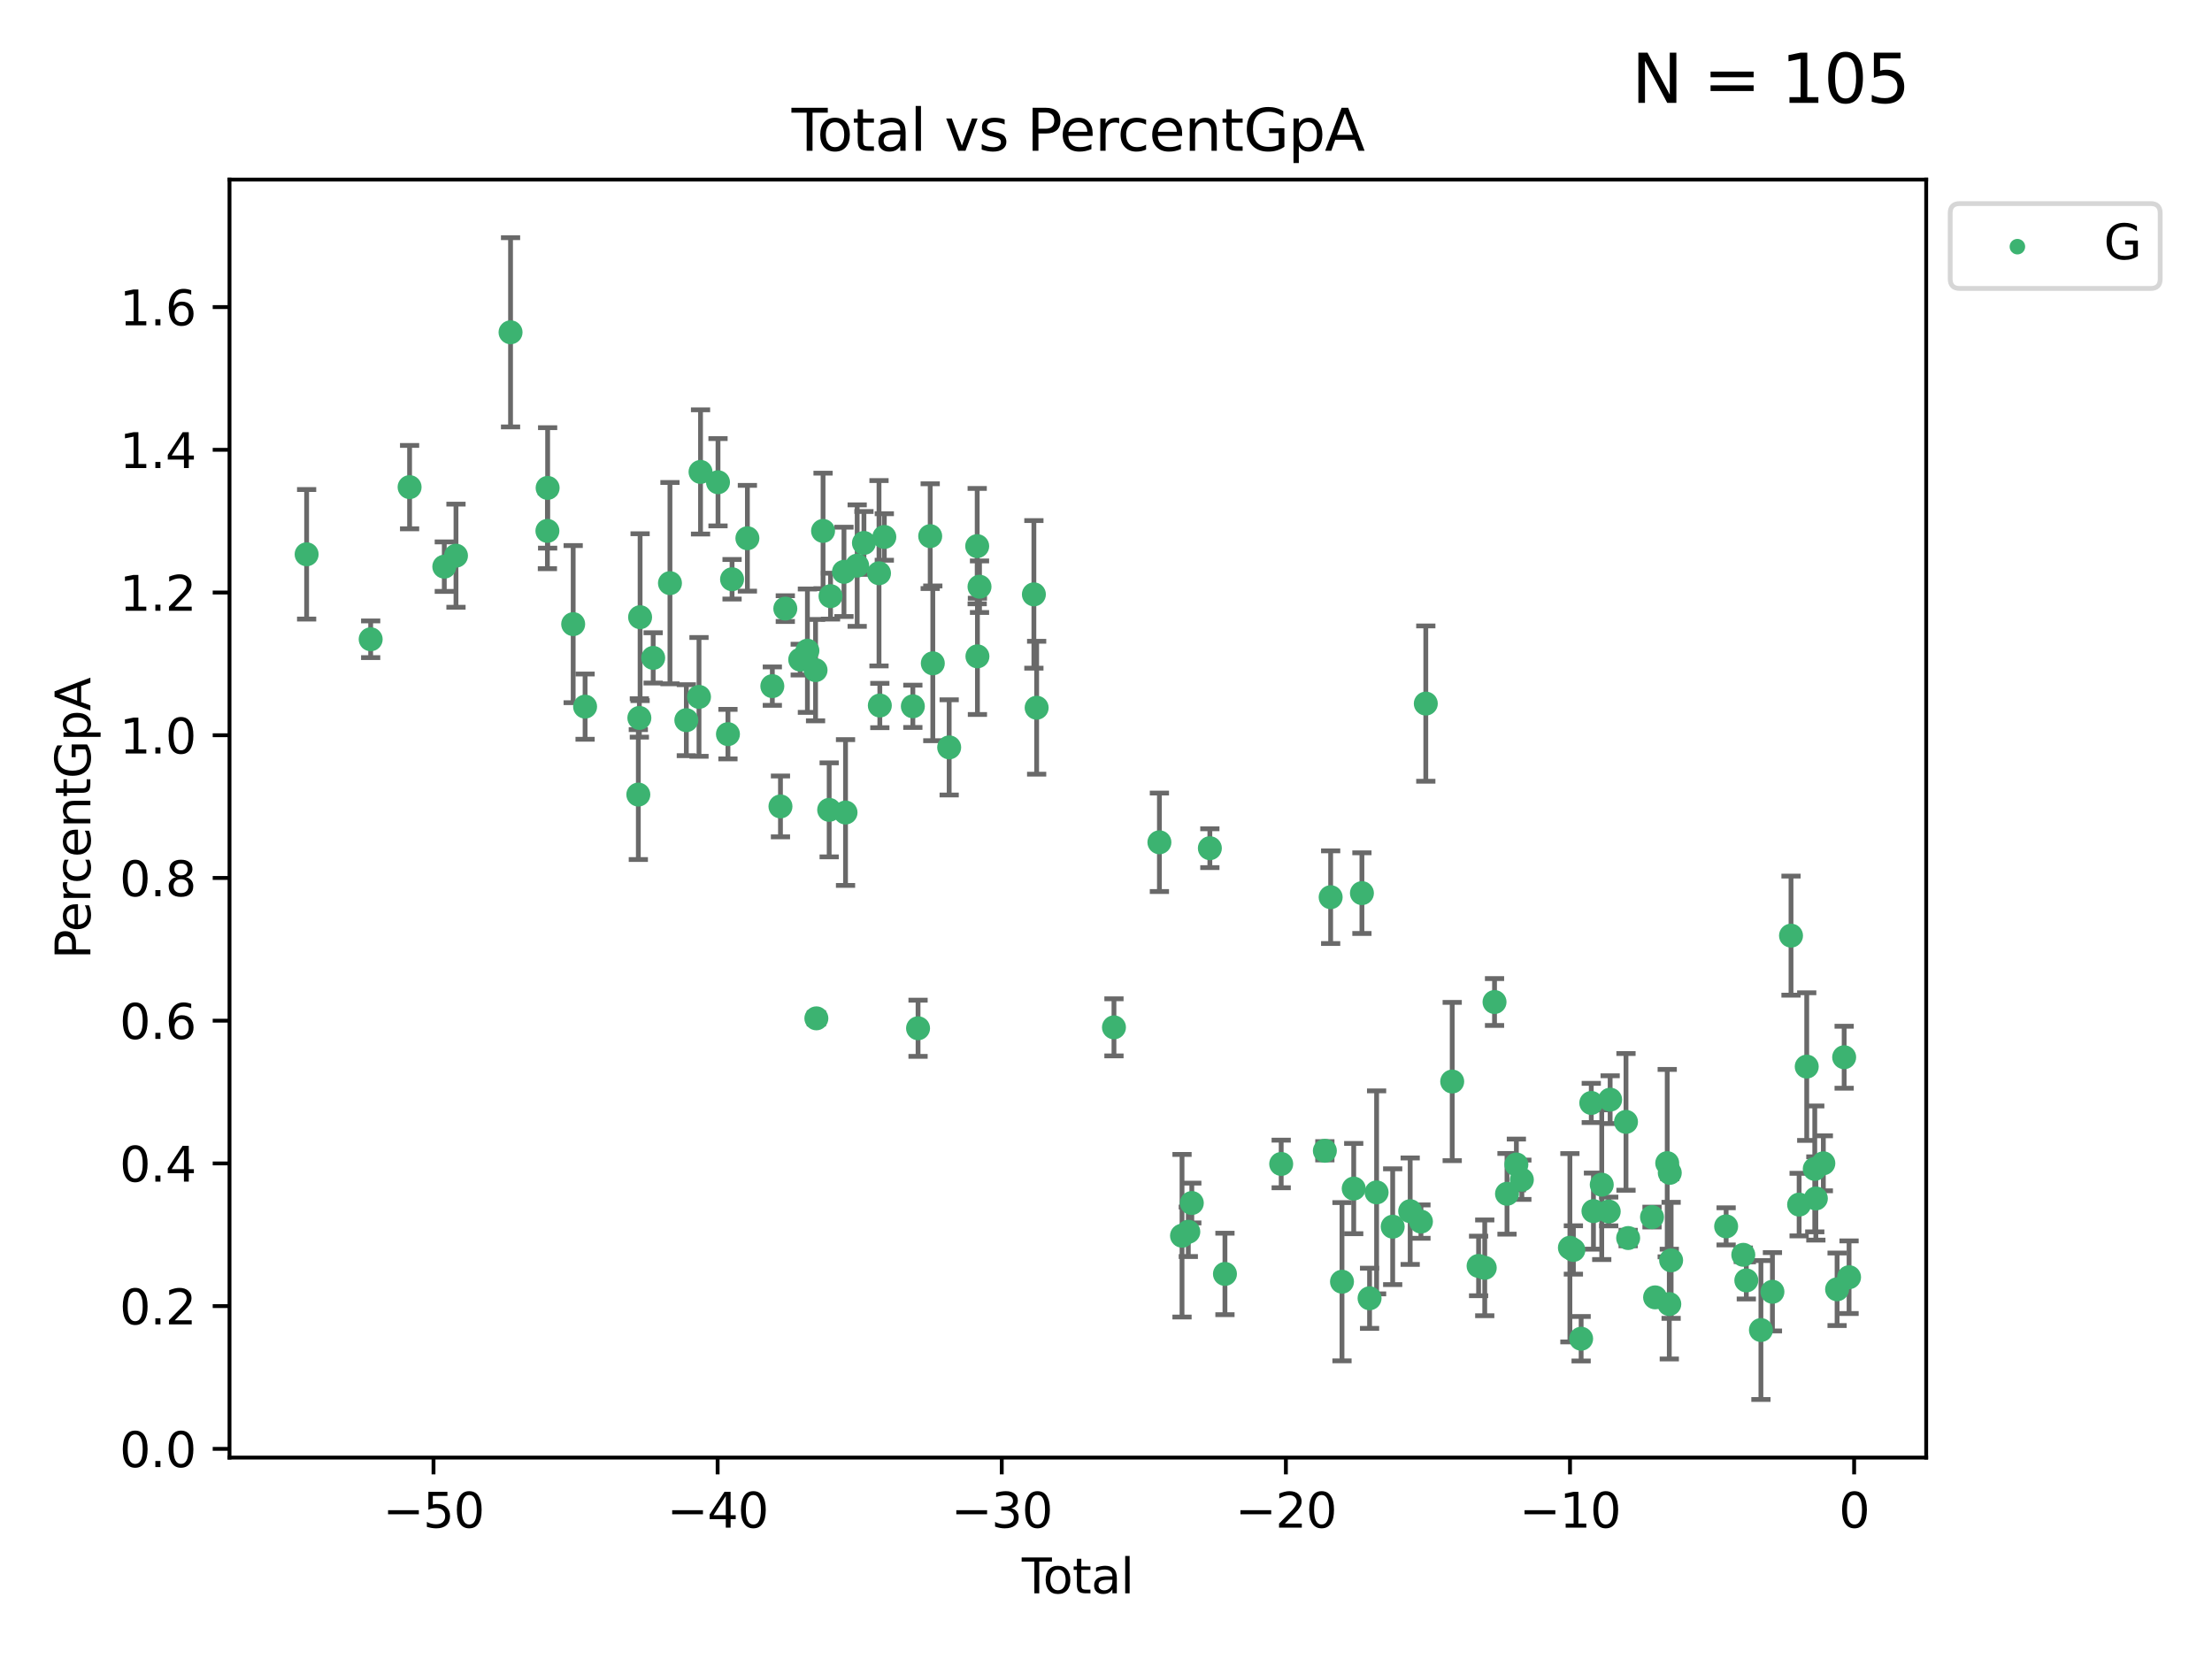 <?xml version="1.0" encoding="utf-8" standalone="no"?>
<!DOCTYPE svg PUBLIC "-//W3C//DTD SVG 1.1//EN"
  "http://www.w3.org/Graphics/SVG/1.1/DTD/svg11.dtd">
<svg xmlns:xlink="http://www.w3.org/1999/xlink" width="460.8pt" height="345.6pt" viewBox="0 0 460.8 345.6" xmlns="http://www.w3.org/2000/svg" version="1.1">
 <defs>
  <style type="text/css">*{stroke-linejoin: round; stroke-linecap: butt}</style>
 </defs>
 <g id="figure_1">
  <g id="patch_1">
   <path d="M 0 345.6 
L 460.8 345.6 
L 460.8 0 
L 0 0 
z
" style="fill: #ffffff"/>
  </g>
  <g id="axes_1">
   <g id="patch_2">
    <path d="M 47.81 303.64 
L 401.26 303.64 
L 401.26 37.411 
L 47.81 37.411 
z
" style="fill: #ffffff"/>
   </g>
   <g id="PathCollection_1">
    <defs>
     <path id="m8f9f2fab48" d="M 0 1.118 
C 0.297 1.118 0.581 1 0.791 0.791 
C 1 0.581 1.118 0.297 1.118 0 
C 1.118 -0.297 1 -0.581 0.791 -0.791 
C 0.581 -1 0.297 -1.118 0 -1.118 
C -0.297 -1.118 -0.581 -1 -0.791 -0.791 
C -1 -0.581 -1.118 -0.297 -1.118 0 
C -1.118 0.297 -1 0.581 -0.791 0.791 
C -0.581 1 -0.297 1.118 0 1.118 
z
" style="stroke: #3cb371"/>
    </defs>
    <g clip-path="url(#pe7b9649628)">
     <use xlink:href="#m8f9f2fab48" x="63.876" y="115.471" style="fill: #3cb371; stroke: #3cb371"/>
     <use xlink:href="#m8f9f2fab48" x="77.218" y="133.171" style="fill: #3cb371; stroke: #3cb371"/>
     <use xlink:href="#m8f9f2fab48" x="85.326" y="101.475" style="fill: #3cb371; stroke: #3cb371"/>
     <use xlink:href="#m8f9f2fab48" x="92.555" y="118.044" style="fill: #3cb371; stroke: #3cb371"/>
     <use xlink:href="#m8f9f2fab48" x="94.99" y="115.762" style="fill: #3cb371; stroke: #3cb371"/>
     <use xlink:href="#m8f9f2fab48" x="106.357" y="69.223" style="fill: #3cb371; stroke: #3cb371"/>
     <use xlink:href="#m8f9f2fab48" x="114.036" y="110.593" style="fill: #3cb371; stroke: #3cb371"/>
     <use xlink:href="#m8f9f2fab48" x="114.081" y="101.64" style="fill: #3cb371; stroke: #3cb371"/>
     <use xlink:href="#m8f9f2fab48" x="119.404" y="130.017" style="fill: #3cb371; stroke: #3cb371"/>
     <use xlink:href="#m8f9f2fab48" x="121.885" y="147.203" style="fill: #3cb371; stroke: #3cb371"/>
     <use xlink:href="#m8f9f2fab48" x="132.975" y="165.523" style="fill: #3cb371; stroke: #3cb371"/>
     <use xlink:href="#m8f9f2fab48" x="133.19" y="149.557" style="fill: #3cb371; stroke: #3cb371"/>
     <use xlink:href="#m8f9f2fab48" x="133.344" y="128.572" style="fill: #3cb371; stroke: #3cb371"/>
     <use xlink:href="#m8f9f2fab48" x="136.07" y="137.052" style="fill: #3cb371; stroke: #3cb371"/>
     <use xlink:href="#m8f9f2fab48" x="139.565" y="121.478" style="fill: #3cb371; stroke: #3cb371"/>
     <use xlink:href="#m8f9f2fab48" x="142.976" y="150.026" style="fill: #3cb371; stroke: #3cb371"/>
     <use xlink:href="#m8f9f2fab48" x="145.614" y="145.178" style="fill: #3cb371; stroke: #3cb371"/>
     <use xlink:href="#m8f9f2fab48" x="145.934" y="98.308" style="fill: #3cb371; stroke: #3cb371"/>
     <use xlink:href="#m8f9f2fab48" x="149.574" y="100.459" style="fill: #3cb371; stroke: #3cb371"/>
     <use xlink:href="#m8f9f2fab48" x="151.645" y="152.934" style="fill: #3cb371; stroke: #3cb371"/>
     <use xlink:href="#m8f9f2fab48" x="152.501" y="120.67" style="fill: #3cb371; stroke: #3cb371"/>
     <use xlink:href="#m8f9f2fab48" x="155.696" y="112.128" style="fill: #3cb371; stroke: #3cb371"/>
     <use xlink:href="#m8f9f2fab48" x="160.89" y="142.937" style="fill: #3cb371; stroke: #3cb371"/>
     <use xlink:href="#m8f9f2fab48" x="162.585" y="167.993" style="fill: #3cb371; stroke: #3cb371"/>
     <use xlink:href="#m8f9f2fab48" x="163.594" y="126.785" style="fill: #3cb371; stroke: #3cb371"/>
     <use xlink:href="#m8f9f2fab48" x="166.7" y="137.409" style="fill: #3cb371; stroke: #3cb371"/>
     <use xlink:href="#m8f9f2fab48" x="168.198" y="135.549" style="fill: #3cb371; stroke: #3cb371"/>
     <use xlink:href="#m8f9f2fab48" x="169.895" y="139.602" style="fill: #3cb371; stroke: #3cb371"/>
     <use xlink:href="#m8f9f2fab48" x="170.064" y="212.14" style="fill: #3cb371; stroke: #3cb371"/>
     <use xlink:href="#m8f9f2fab48" x="171.458" y="110.599" style="fill: #3cb371; stroke: #3cb371"/>
     <use xlink:href="#m8f9f2fab48" x="172.732" y="168.708" style="fill: #3cb371; stroke: #3cb371"/>
     <use xlink:href="#m8f9f2fab48" x="173.014" y="124.191" style="fill: #3cb371; stroke: #3cb371"/>
     <use xlink:href="#m8f9f2fab48" x="175.815" y="119.124" style="fill: #3cb371; stroke: #3cb371"/>
     <use xlink:href="#m8f9f2fab48" x="176.139" y="169.263" style="fill: #3cb371; stroke: #3cb371"/>
     <use xlink:href="#m8f9f2fab48" x="178.566" y="117.828" style="fill: #3cb371; stroke: #3cb371"/>
     <use xlink:href="#m8f9f2fab48" x="179.973" y="113.106" style="fill: #3cb371; stroke: #3cb371"/>
     <use xlink:href="#m8f9f2fab48" x="183.113" y="119.417" style="fill: #3cb371; stroke: #3cb371"/>
     <use xlink:href="#m8f9f2fab48" x="183.285" y="146.971" style="fill: #3cb371; stroke: #3cb371"/>
     <use xlink:href="#m8f9f2fab48" x="184.219" y="111.86" style="fill: #3cb371; stroke: #3cb371"/>
     <use xlink:href="#m8f9f2fab48" x="190.164" y="147.137" style="fill: #3cb371; stroke: #3cb371"/>
     <use xlink:href="#m8f9f2fab48" x="191.247" y="214.207" style="fill: #3cb371; stroke: #3cb371"/>
     <use xlink:href="#m8f9f2fab48" x="193.778" y="111.689" style="fill: #3cb371; stroke: #3cb371"/>
     <use xlink:href="#m8f9f2fab48" x="194.321" y="138.183" style="fill: #3cb371; stroke: #3cb371"/>
     <use xlink:href="#m8f9f2fab48" x="197.731" y="155.693" style="fill: #3cb371; stroke: #3cb371"/>
     <use xlink:href="#m8f9f2fab48" x="203.568" y="113.768" style="fill: #3cb371; stroke: #3cb371"/>
     <use xlink:href="#m8f9f2fab48" x="203.617" y="136.728" style="fill: #3cb371; stroke: #3cb371"/>
     <use xlink:href="#m8f9f2fab48" x="204.05" y="122.222" style="fill: #3cb371; stroke: #3cb371"/>
     <use xlink:href="#m8f9f2fab48" x="215.378" y="123.817" style="fill: #3cb371; stroke: #3cb371"/>
     <use xlink:href="#m8f9f2fab48" x="215.953" y="147.433" style="fill: #3cb371; stroke: #3cb371"/>
     <use xlink:href="#m8f9f2fab48" x="232.059" y="214.014" style="fill: #3cb371; stroke: #3cb371"/>
     <use xlink:href="#m8f9f2fab48" x="241.526" y="175.466" style="fill: #3cb371; stroke: #3cb371"/>
     <use xlink:href="#m8f9f2fab48" x="246.237" y="257.424" style="fill: #3cb371; stroke: #3cb371"/>
     <use xlink:href="#m8f9f2fab48" x="247.546" y="256.603" style="fill: #3cb371; stroke: #3cb371"/>
     <use xlink:href="#m8f9f2fab48" x="248.275" y="250.612" style="fill: #3cb371; stroke: #3cb371"/>
     <use xlink:href="#m8f9f2fab48" x="252.036" y="176.695" style="fill: #3cb371; stroke: #3cb371"/>
     <use xlink:href="#m8f9f2fab48" x="255.18" y="265.383" style="fill: #3cb371; stroke: #3cb371"/>
     <use xlink:href="#m8f9f2fab48" x="266.896" y="242.472" style="fill: #3cb371; stroke: #3cb371"/>
     <use xlink:href="#m8f9f2fab48" x="275.992" y="239.727" style="fill: #3cb371; stroke: #3cb371"/>
     <use xlink:href="#m8f9f2fab48" x="277.2" y="186.9" style="fill: #3cb371; stroke: #3cb371"/>
     <use xlink:href="#m8f9f2fab48" x="279.562" y="267.005" style="fill: #3cb371; stroke: #3cb371"/>
     <use xlink:href="#m8f9f2fab48" x="282.004" y="247.599" style="fill: #3cb371; stroke: #3cb371"/>
     <use xlink:href="#m8f9f2fab48" x="283.713" y="186.056" style="fill: #3cb371; stroke: #3cb371"/>
     <use xlink:href="#m8f9f2fab48" x="285.306" y="270.454" style="fill: #3cb371; stroke: #3cb371"/>
     <use xlink:href="#m8f9f2fab48" x="286.771" y="248.394" style="fill: #3cb371; stroke: #3cb371"/>
     <use xlink:href="#m8f9f2fab48" x="290.121" y="255.541" style="fill: #3cb371; stroke: #3cb371"/>
     <use xlink:href="#m8f9f2fab48" x="293.766" y="252.312" style="fill: #3cb371; stroke: #3cb371"/>
     <use xlink:href="#m8f9f2fab48" x="296.008" y="254.48" style="fill: #3cb371; stroke: #3cb371"/>
     <use xlink:href="#m8f9f2fab48" x="297.02" y="146.571" style="fill: #3cb371; stroke: #3cb371"/>
     <use xlink:href="#m8f9f2fab48" x="302.521" y="225.302" style="fill: #3cb371; stroke: #3cb371"/>
     <use xlink:href="#m8f9f2fab48" x="308.018" y="263.72" style="fill: #3cb371; stroke: #3cb371"/>
     <use xlink:href="#m8f9f2fab48" x="309.3" y="264.114" style="fill: #3cb371; stroke: #3cb371"/>
     <use xlink:href="#m8f9f2fab48" x="311.338" y="208.738" style="fill: #3cb371; stroke: #3cb371"/>
     <use xlink:href="#m8f9f2fab48" x="313.937" y="248.688" style="fill: #3cb371; stroke: #3cb371"/>
     <use xlink:href="#m8f9f2fab48" x="315.889" y="242.582" style="fill: #3cb371; stroke: #3cb371"/>
     <use xlink:href="#m8f9f2fab48" x="317.03" y="245.762" style="fill: #3cb371; stroke: #3cb371"/>
     <use xlink:href="#m8f9f2fab48" x="327.04" y="259.929" style="fill: #3cb371; stroke: #3cb371"/>
     <use xlink:href="#m8f9f2fab48" x="327.765" y="260.387" style="fill: #3cb371; stroke: #3cb371"/>
     <use xlink:href="#m8f9f2fab48" x="329.378" y="278.88" style="fill: #3cb371; stroke: #3cb371"/>
     <use xlink:href="#m8f9f2fab48" x="331.491" y="229.765" style="fill: #3cb371; stroke: #3cb371"/>
     <use xlink:href="#m8f9f2fab48" x="331.947" y="252.296" style="fill: #3cb371; stroke: #3cb371"/>
     <use xlink:href="#m8f9f2fab48" x="333.674" y="246.793" style="fill: #3cb371; stroke: #3cb371"/>
     <use xlink:href="#m8f9f2fab48" x="335.126" y="252.374" style="fill: #3cb371; stroke: #3cb371"/>
     <use xlink:href="#m8f9f2fab48" x="335.423" y="229.076" style="fill: #3cb371; stroke: #3cb371"/>
     <use xlink:href="#m8f9f2fab48" x="338.724" y="233.708" style="fill: #3cb371; stroke: #3cb371"/>
     <use xlink:href="#m8f9f2fab48" x="339.175" y="257.906" style="fill: #3cb371; stroke: #3cb371"/>
     <use xlink:href="#m8f9f2fab48" x="344.146" y="253.544" style="fill: #3cb371; stroke: #3cb371"/>
     <use xlink:href="#m8f9f2fab48" x="344.788" y="270.263" style="fill: #3cb371; stroke: #3cb371"/>
     <use xlink:href="#m8f9f2fab48" x="347.313" y="242.302" style="fill: #3cb371; stroke: #3cb371"/>
     <use xlink:href="#m8f9f2fab48" x="347.744" y="271.66" style="fill: #3cb371; stroke: #3cb371"/>
     <use xlink:href="#m8f9f2fab48" x="347.844" y="244.324" style="fill: #3cb371; stroke: #3cb371"/>
     <use xlink:href="#m8f9f2fab48" x="348.125" y="262.55" style="fill: #3cb371; stroke: #3cb371"/>
     <use xlink:href="#m8f9f2fab48" x="359.585" y="255.476" style="fill: #3cb371; stroke: #3cb371"/>
     <use xlink:href="#m8f9f2fab48" x="363.16" y="261.4" style="fill: #3cb371; stroke: #3cb371"/>
     <use xlink:href="#m8f9f2fab48" x="363.79" y="266.733" style="fill: #3cb371; stroke: #3cb371"/>
     <use xlink:href="#m8f9f2fab48" x="366.833" y="277.07" style="fill: #3cb371; stroke: #3cb371"/>
     <use xlink:href="#m8f9f2fab48" x="369.23" y="269.1" style="fill: #3cb371; stroke: #3cb371"/>
     <use xlink:href="#m8f9f2fab48" x="373.101" y="194.91" style="fill: #3cb371; stroke: #3cb371"/>
     <use xlink:href="#m8f9f2fab48" x="374.791" y="250.939" style="fill: #3cb371; stroke: #3cb371"/>
     <use xlink:href="#m8f9f2fab48" x="376.375" y="222.191" style="fill: #3cb371; stroke: #3cb371"/>
     <use xlink:href="#m8f9f2fab48" x="378.049" y="243.505" style="fill: #3cb371; stroke: #3cb371"/>
     <use xlink:href="#m8f9f2fab48" x="378.276" y="249.662" style="fill: #3cb371; stroke: #3cb371"/>
     <use xlink:href="#m8f9f2fab48" x="379.836" y="242.339" style="fill: #3cb371; stroke: #3cb371"/>
     <use xlink:href="#m8f9f2fab48" x="382.699" y="268.583" style="fill: #3cb371; stroke: #3cb371"/>
     <use xlink:href="#m8f9f2fab48" x="384.172" y="220.241" style="fill: #3cb371; stroke: #3cb371"/>
     <use xlink:href="#m8f9f2fab48" x="385.194" y="266.066" style="fill: #3cb371; stroke: #3cb371"/>
    </g>
   </g>
   <g id="matplotlib.axis_1">
    <g id="xtick_1">
     <g id="line2d_1">
      <defs>
       <path id="mb9c9a64943" d="M 0 0 
L 0 3.5 
" style="stroke: #000000; stroke-width: 0.8"/>
      </defs>
      <g>
       <use xlink:href="#mb9c9a64943" x="90.308" y="303.64" style="stroke: #000000; stroke-width: 0.8"/>
      </g>
     </g>
     <g id="text_1">
      <!-- −50 -->
      <g transform="translate(79.755 318.238) scale(0.1 -0.1)">
       <defs>
        <path id="DejaVuSans-2212" d="M 678 2272 
L 4684 2272 
L 4684 1741 
L 678 1741 
L 678 2272 
z
" transform="scale(0.016)"/>
        <path id="DejaVuSans-35" d="M 691 4666 
L 3169 4666 
L 3169 4134 
L 1269 4134 
L 1269 2991 
Q 1406 3038 1543 3061 
Q 1681 3084 1819 3084 
Q 2600 3084 3056 2656 
Q 3513 2228 3513 1497 
Q 3513 744 3044 326 
Q 2575 -91 1722 -91 
Q 1428 -91 1123 -41 
Q 819 9 494 109 
L 494 744 
Q 775 591 1075 516 
Q 1375 441 1709 441 
Q 2250 441 2565 725 
Q 2881 1009 2881 1497 
Q 2881 1984 2565 2268 
Q 2250 2553 1709 2553 
Q 1456 2553 1204 2497 
Q 953 2441 691 2322 
L 691 4666 
z
" transform="scale(0.016)"/>
        <path id="DejaVuSans-30" d="M 2034 4250 
Q 1547 4250 1301 3770 
Q 1056 3291 1056 2328 
Q 1056 1369 1301 889 
Q 1547 409 2034 409 
Q 2525 409 2770 889 
Q 3016 1369 3016 2328 
Q 3016 3291 2770 3770 
Q 2525 4250 2034 4250 
z
M 2034 4750 
Q 2819 4750 3233 4129 
Q 3647 3509 3647 2328 
Q 3647 1150 3233 529 
Q 2819 -91 2034 -91 
Q 1250 -91 836 529 
Q 422 1150 422 2328 
Q 422 3509 836 4129 
Q 1250 4750 2034 4750 
z
" transform="scale(0.016)"/>
       </defs>
       <use xlink:href="#DejaVuSans-2212"/>
       <use xlink:href="#DejaVuSans-35" x="83.789"/>
       <use xlink:href="#DejaVuSans-30" x="147.412"/>
      </g>
     </g>
    </g>
    <g id="xtick_2">
     <g id="line2d_2">
      <g>
       <use xlink:href="#mb9c9a64943" x="149.496" y="303.64" style="stroke: #000000; stroke-width: 0.8"/>
      </g>
     </g>
     <g id="text_2">
      <!-- −40 -->
      <g transform="translate(138.944 318.238) scale(0.1 -0.1)">
       <defs>
        <path id="DejaVuSans-34" d="M 2419 4116 
L 825 1625 
L 2419 1625 
L 2419 4116 
z
M 2253 4666 
L 3047 4666 
L 3047 1625 
L 3713 1625 
L 3713 1100 
L 3047 1100 
L 3047 0 
L 2419 0 
L 2419 1100 
L 313 1100 
L 313 1709 
L 2253 4666 
z
" transform="scale(0.016)"/>
       </defs>
       <use xlink:href="#DejaVuSans-2212"/>
       <use xlink:href="#DejaVuSans-34" x="83.789"/>
       <use xlink:href="#DejaVuSans-30" x="147.412"/>
      </g>
     </g>
    </g>
    <g id="xtick_3">
     <g id="line2d_3">
      <g>
       <use xlink:href="#mb9c9a64943" x="208.684" y="303.64" style="stroke: #000000; stroke-width: 0.8"/>
      </g>
     </g>
     <g id="text_3">
      <!-- −30 -->
      <g transform="translate(198.132 318.238) scale(0.1 -0.1)">
       <defs>
        <path id="DejaVuSans-33" d="M 2597 2516 
Q 3050 2419 3304 2112 
Q 3559 1806 3559 1356 
Q 3559 666 3084 287 
Q 2609 -91 1734 -91 
Q 1441 -91 1130 -33 
Q 819 25 488 141 
L 488 750 
Q 750 597 1062 519 
Q 1375 441 1716 441 
Q 2309 441 2620 675 
Q 2931 909 2931 1356 
Q 2931 1769 2642 2001 
Q 2353 2234 1838 2234 
L 1294 2234 
L 1294 2753 
L 1863 2753 
Q 2328 2753 2575 2939 
Q 2822 3125 2822 3475 
Q 2822 3834 2567 4026 
Q 2313 4219 1838 4219 
Q 1578 4219 1281 4162 
Q 984 4106 628 3988 
L 628 4550 
Q 988 4650 1302 4700 
Q 1616 4750 1894 4750 
Q 2613 4750 3031 4423 
Q 3450 4097 3450 3541 
Q 3450 3153 3228 2886 
Q 3006 2619 2597 2516 
z
" transform="scale(0.016)"/>
       </defs>
       <use xlink:href="#DejaVuSans-2212"/>
       <use xlink:href="#DejaVuSans-33" x="83.789"/>
       <use xlink:href="#DejaVuSans-30" x="147.412"/>
      </g>
     </g>
    </g>
    <g id="xtick_4">
     <g id="line2d_4">
      <g>
       <use xlink:href="#mb9c9a64943" x="267.873" y="303.64" style="stroke: #000000; stroke-width: 0.8"/>
      </g>
     </g>
     <g id="text_4">
      <!-- −20 -->
      <g transform="translate(257.32 318.238) scale(0.1 -0.1)">
       <defs>
        <path id="DejaVuSans-32" d="M 1228 531 
L 3431 531 
L 3431 0 
L 469 0 
L 469 531 
Q 828 903 1448 1529 
Q 2069 2156 2228 2338 
Q 2531 2678 2651 2914 
Q 2772 3150 2772 3378 
Q 2772 3750 2511 3984 
Q 2250 4219 1831 4219 
Q 1534 4219 1204 4116 
Q 875 4013 500 3803 
L 500 4441 
Q 881 4594 1212 4672 
Q 1544 4750 1819 4750 
Q 2544 4750 2975 4387 
Q 3406 4025 3406 3419 
Q 3406 3131 3298 2873 
Q 3191 2616 2906 2266 
Q 2828 2175 2409 1742 
Q 1991 1309 1228 531 
z
" transform="scale(0.016)"/>
       </defs>
       <use xlink:href="#DejaVuSans-2212"/>
       <use xlink:href="#DejaVuSans-32" x="83.789"/>
       <use xlink:href="#DejaVuSans-30" x="147.412"/>
      </g>
     </g>
    </g>
    <g id="xtick_5">
     <g id="line2d_5">
      <g>
       <use xlink:href="#mb9c9a64943" x="327.061" y="303.64" style="stroke: #000000; stroke-width: 0.8"/>
      </g>
     </g>
     <g id="text_5">
      <!-- −10 -->
      <g transform="translate(316.509 318.238) scale(0.1 -0.1)">
       <defs>
        <path id="DejaVuSans-31" d="M 794 531 
L 1825 531 
L 1825 4091 
L 703 3866 
L 703 4441 
L 1819 4666 
L 2450 4666 
L 2450 531 
L 3481 531 
L 3481 0 
L 794 0 
L 794 531 
z
" transform="scale(0.016)"/>
       </defs>
       <use xlink:href="#DejaVuSans-2212"/>
       <use xlink:href="#DejaVuSans-31" x="83.789"/>
       <use xlink:href="#DejaVuSans-30" x="147.412"/>
      </g>
     </g>
    </g>
    <g id="xtick_6">
     <g id="line2d_6">
      <g>
       <use xlink:href="#mb9c9a64943" x="386.249" y="303.64" style="stroke: #000000; stroke-width: 0.8"/>
      </g>
     </g>
     <g id="text_6">
      <!-- 0 -->
      <g transform="translate(383.068 318.238) scale(0.1 -0.1)">
       <use xlink:href="#DejaVuSans-30"/>
      </g>
     </g>
    </g>
    <g id="text_7">
     <!-- Total -->
     <g transform="translate(212.858 331.917) scale(0.1 -0.1)">
      <defs>
       <path id="DejaVuSans-54" d="M -19 4666 
L 3928 4666 
L 3928 4134 
L 2272 4134 
L 2272 0 
L 1638 0 
L 1638 4134 
L -19 4134 
L -19 4666 
z
" transform="scale(0.016)"/>
       <path id="DejaVuSans-6f" d="M 1959 3097 
Q 1497 3097 1228 2736 
Q 959 2375 959 1747 
Q 959 1119 1226 758 
Q 1494 397 1959 397 
Q 2419 397 2687 759 
Q 2956 1122 2956 1747 
Q 2956 2369 2687 2733 
Q 2419 3097 1959 3097 
z
M 1959 3584 
Q 2709 3584 3137 3096 
Q 3566 2609 3566 1747 
Q 3566 888 3137 398 
Q 2709 -91 1959 -91 
Q 1206 -91 779 398 
Q 353 888 353 1747 
Q 353 2609 779 3096 
Q 1206 3584 1959 3584 
z
" transform="scale(0.016)"/>
       <path id="DejaVuSans-74" d="M 1172 4494 
L 1172 3500 
L 2356 3500 
L 2356 3053 
L 1172 3053 
L 1172 1153 
Q 1172 725 1289 603 
Q 1406 481 1766 481 
L 2356 481 
L 2356 0 
L 1766 0 
Q 1100 0 847 248 
Q 594 497 594 1153 
L 594 3053 
L 172 3053 
L 172 3500 
L 594 3500 
L 594 4494 
L 1172 4494 
z
" transform="scale(0.016)"/>
       <path id="DejaVuSans-61" d="M 2194 1759 
Q 1497 1759 1228 1600 
Q 959 1441 959 1056 
Q 959 750 1161 570 
Q 1363 391 1709 391 
Q 2188 391 2477 730 
Q 2766 1069 2766 1631 
L 2766 1759 
L 2194 1759 
z
M 3341 1997 
L 3341 0 
L 2766 0 
L 2766 531 
Q 2569 213 2275 61 
Q 1981 -91 1556 -91 
Q 1019 -91 701 211 
Q 384 513 384 1019 
Q 384 1609 779 1909 
Q 1175 2209 1959 2209 
L 2766 2209 
L 2766 2266 
Q 2766 2663 2505 2880 
Q 2244 3097 1772 3097 
Q 1472 3097 1187 3025 
Q 903 2953 641 2809 
L 641 3341 
Q 956 3463 1253 3523 
Q 1550 3584 1831 3584 
Q 2591 3584 2966 3190 
Q 3341 2797 3341 1997 
z
" transform="scale(0.016)"/>
       <path id="DejaVuSans-6c" d="M 603 4863 
L 1178 4863 
L 1178 0 
L 603 0 
L 603 4863 
z
" transform="scale(0.016)"/>
      </defs>
      <use xlink:href="#DejaVuSans-54"/>
      <use xlink:href="#DejaVuSans-6f" x="44.084"/>
      <use xlink:href="#DejaVuSans-74" x="105.266"/>
      <use xlink:href="#DejaVuSans-61" x="144.475"/>
      <use xlink:href="#DejaVuSans-6c" x="205.754"/>
     </g>
    </g>
   </g>
   <g id="matplotlib.axis_2">
    <g id="ytick_1">
     <g id="line2d_7">
      <defs>
       <path id="m427e46e0f8" d="M 0 0 
L -3.5 0 
" style="stroke: #000000; stroke-width: 0.8"/>
      </defs>
      <g>
       <use xlink:href="#m427e46e0f8" x="47.81" y="301.82" style="stroke: #000000; stroke-width: 0.8"/>
      </g>
     </g>
     <g id="text_8">
      <!-- 0.0 -->
      <g transform="translate(24.907 305.619) scale(0.1 -0.1)">
       <defs>
        <path id="DejaVuSans-2e" d="M 684 794 
L 1344 794 
L 1344 0 
L 684 0 
L 684 794 
z
" transform="scale(0.016)"/>
       </defs>
       <use xlink:href="#DejaVuSans-30"/>
       <use xlink:href="#DejaVuSans-2e" x="63.623"/>
       <use xlink:href="#DejaVuSans-30" x="95.41"/>
      </g>
     </g>
    </g>
    <g id="ytick_2">
     <g id="line2d_8">
      <g>
       <use xlink:href="#m427e46e0f8" x="47.81" y="272.089" style="stroke: #000000; stroke-width: 0.8"/>
      </g>
     </g>
     <g id="text_9">
      <!-- 0.2 -->
      <g transform="translate(24.907 275.888) scale(0.1 -0.1)">
       <use xlink:href="#DejaVuSans-30"/>
       <use xlink:href="#DejaVuSans-2e" x="63.623"/>
       <use xlink:href="#DejaVuSans-32" x="95.41"/>
      </g>
     </g>
    </g>
    <g id="ytick_3">
     <g id="line2d_9">
      <g>
       <use xlink:href="#m427e46e0f8" x="47.81" y="242.358" style="stroke: #000000; stroke-width: 0.8"/>
      </g>
     </g>
     <g id="text_10">
      <!-- 0.4 -->
      <g transform="translate(24.907 246.157) scale(0.1 -0.1)">
       <use xlink:href="#DejaVuSans-30"/>
       <use xlink:href="#DejaVuSans-2e" x="63.623"/>
       <use xlink:href="#DejaVuSans-34" x="95.41"/>
      </g>
     </g>
    </g>
    <g id="ytick_4">
     <g id="line2d_10">
      <g>
       <use xlink:href="#m427e46e0f8" x="47.81" y="212.627" style="stroke: #000000; stroke-width: 0.8"/>
      </g>
     </g>
     <g id="text_11">
      <!-- 0.6 -->
      <g transform="translate(24.907 216.426) scale(0.1 -0.1)">
       <defs>
        <path id="DejaVuSans-36" d="M 2113 2584 
Q 1688 2584 1439 2293 
Q 1191 2003 1191 1497 
Q 1191 994 1439 701 
Q 1688 409 2113 409 
Q 2538 409 2786 701 
Q 3034 994 3034 1497 
Q 3034 2003 2786 2293 
Q 2538 2584 2113 2584 
z
M 3366 4563 
L 3366 3988 
Q 3128 4100 2886 4159 
Q 2644 4219 2406 4219 
Q 1781 4219 1451 3797 
Q 1122 3375 1075 2522 
Q 1259 2794 1537 2939 
Q 1816 3084 2150 3084 
Q 2853 3084 3261 2657 
Q 3669 2231 3669 1497 
Q 3669 778 3244 343 
Q 2819 -91 2113 -91 
Q 1303 -91 875 529 
Q 447 1150 447 2328 
Q 447 3434 972 4092 
Q 1497 4750 2381 4750 
Q 2619 4750 2861 4703 
Q 3103 4656 3366 4563 
z
" transform="scale(0.016)"/>
       </defs>
       <use xlink:href="#DejaVuSans-30"/>
       <use xlink:href="#DejaVuSans-2e" x="63.623"/>
       <use xlink:href="#DejaVuSans-36" x="95.41"/>
      </g>
     </g>
    </g>
    <g id="ytick_5">
     <g id="line2d_11">
      <g>
       <use xlink:href="#m427e46e0f8" x="47.81" y="182.895" style="stroke: #000000; stroke-width: 0.8"/>
      </g>
     </g>
     <g id="text_12">
      <!-- 0.8 -->
      <g transform="translate(24.907 186.695) scale(0.1 -0.1)">
       <defs>
        <path id="DejaVuSans-38" d="M 2034 2216 
Q 1584 2216 1326 1975 
Q 1069 1734 1069 1313 
Q 1069 891 1326 650 
Q 1584 409 2034 409 
Q 2484 409 2743 651 
Q 3003 894 3003 1313 
Q 3003 1734 2745 1975 
Q 2488 2216 2034 2216 
z
M 1403 2484 
Q 997 2584 770 2862 
Q 544 3141 544 3541 
Q 544 4100 942 4425 
Q 1341 4750 2034 4750 
Q 2731 4750 3128 4425 
Q 3525 4100 3525 3541 
Q 3525 3141 3298 2862 
Q 3072 2584 2669 2484 
Q 3125 2378 3379 2068 
Q 3634 1759 3634 1313 
Q 3634 634 3220 271 
Q 2806 -91 2034 -91 
Q 1263 -91 848 271 
Q 434 634 434 1313 
Q 434 1759 690 2068 
Q 947 2378 1403 2484 
z
M 1172 3481 
Q 1172 3119 1398 2916 
Q 1625 2713 2034 2713 
Q 2441 2713 2670 2916 
Q 2900 3119 2900 3481 
Q 2900 3844 2670 4047 
Q 2441 4250 2034 4250 
Q 1625 4250 1398 4047 
Q 1172 3844 1172 3481 
z
" transform="scale(0.016)"/>
       </defs>
       <use xlink:href="#DejaVuSans-30"/>
       <use xlink:href="#DejaVuSans-2e" x="63.623"/>
       <use xlink:href="#DejaVuSans-38" x="95.41"/>
      </g>
     </g>
    </g>
    <g id="ytick_6">
     <g id="line2d_12">
      <g>
       <use xlink:href="#m427e46e0f8" x="47.81" y="153.164" style="stroke: #000000; stroke-width: 0.8"/>
      </g>
     </g>
     <g id="text_13">
      <!-- 1.0 -->
      <g transform="translate(24.907 156.964) scale(0.1 -0.1)">
       <use xlink:href="#DejaVuSans-31"/>
       <use xlink:href="#DejaVuSans-2e" x="63.623"/>
       <use xlink:href="#DejaVuSans-30" x="95.41"/>
      </g>
     </g>
    </g>
    <g id="ytick_7">
     <g id="line2d_13">
      <g>
       <use xlink:href="#m427e46e0f8" x="47.81" y="123.433" style="stroke: #000000; stroke-width: 0.8"/>
      </g>
     </g>
     <g id="text_14">
      <!-- 1.2 -->
      <g transform="translate(24.907 127.232) scale(0.1 -0.1)">
       <use xlink:href="#DejaVuSans-31"/>
       <use xlink:href="#DejaVuSans-2e" x="63.623"/>
       <use xlink:href="#DejaVuSans-32" x="95.41"/>
      </g>
     </g>
    </g>
    <g id="ytick_8">
     <g id="line2d_14">
      <g>
       <use xlink:href="#m427e46e0f8" x="47.81" y="93.702" style="stroke: #000000; stroke-width: 0.8"/>
      </g>
     </g>
     <g id="text_15">
      <!-- 1.4 -->
      <g transform="translate(24.907 97.501) scale(0.1 -0.1)">
       <use xlink:href="#DejaVuSans-31"/>
       <use xlink:href="#DejaVuSans-2e" x="63.623"/>
       <use xlink:href="#DejaVuSans-34" x="95.41"/>
      </g>
     </g>
    </g>
    <g id="ytick_9">
     <g id="line2d_15">
      <g>
       <use xlink:href="#m427e46e0f8" x="47.81" y="63.971" style="stroke: #000000; stroke-width: 0.8"/>
      </g>
     </g>
     <g id="text_16">
      <!-- 1.6 -->
      <g transform="translate(24.907 67.77) scale(0.1 -0.1)">
       <use xlink:href="#DejaVuSans-31"/>
       <use xlink:href="#DejaVuSans-2e" x="63.623"/>
       <use xlink:href="#DejaVuSans-36" x="95.41"/>
      </g>
     </g>
    </g>
    <g id="text_17">
     <!-- PercentGpA -->
     <g transform="translate(18.827 199.802) rotate(-90) scale(0.1 -0.1)">
      <defs>
       <path id="DejaVuSans-50" d="M 1259 4147 
L 1259 2394 
L 2053 2394 
Q 2494 2394 2734 2622 
Q 2975 2850 2975 3272 
Q 2975 3691 2734 3919 
Q 2494 4147 2053 4147 
L 1259 4147 
z
M 628 4666 
L 2053 4666 
Q 2838 4666 3239 4311 
Q 3641 3956 3641 3272 
Q 3641 2581 3239 2228 
Q 2838 1875 2053 1875 
L 1259 1875 
L 1259 0 
L 628 0 
L 628 4666 
z
" transform="scale(0.016)"/>
       <path id="DejaVuSans-65" d="M 3597 1894 
L 3597 1613 
L 953 1613 
Q 991 1019 1311 708 
Q 1631 397 2203 397 
Q 2534 397 2845 478 
Q 3156 559 3463 722 
L 3463 178 
Q 3153 47 2828 -22 
Q 2503 -91 2169 -91 
Q 1331 -91 842 396 
Q 353 884 353 1716 
Q 353 2575 817 3079 
Q 1281 3584 2069 3584 
Q 2775 3584 3186 3129 
Q 3597 2675 3597 1894 
z
M 3022 2063 
Q 3016 2534 2758 2815 
Q 2500 3097 2075 3097 
Q 1594 3097 1305 2825 
Q 1016 2553 972 2059 
L 3022 2063 
z
" transform="scale(0.016)"/>
       <path id="DejaVuSans-72" d="M 2631 2963 
Q 2534 3019 2420 3045 
Q 2306 3072 2169 3072 
Q 1681 3072 1420 2755 
Q 1159 2438 1159 1844 
L 1159 0 
L 581 0 
L 581 3500 
L 1159 3500 
L 1159 2956 
Q 1341 3275 1631 3429 
Q 1922 3584 2338 3584 
Q 2397 3584 2469 3576 
Q 2541 3569 2628 3553 
L 2631 2963 
z
" transform="scale(0.016)"/>
       <path id="DejaVuSans-63" d="M 3122 3366 
L 3122 2828 
Q 2878 2963 2633 3030 
Q 2388 3097 2138 3097 
Q 1578 3097 1268 2742 
Q 959 2388 959 1747 
Q 959 1106 1268 751 
Q 1578 397 2138 397 
Q 2388 397 2633 464 
Q 2878 531 3122 666 
L 3122 134 
Q 2881 22 2623 -34 
Q 2366 -91 2075 -91 
Q 1284 -91 818 406 
Q 353 903 353 1747 
Q 353 2603 823 3093 
Q 1294 3584 2113 3584 
Q 2378 3584 2631 3529 
Q 2884 3475 3122 3366 
z
" transform="scale(0.016)"/>
       <path id="DejaVuSans-6e" d="M 3513 2113 
L 3513 0 
L 2938 0 
L 2938 2094 
Q 2938 2591 2744 2837 
Q 2550 3084 2163 3084 
Q 1697 3084 1428 2787 
Q 1159 2491 1159 1978 
L 1159 0 
L 581 0 
L 581 3500 
L 1159 3500 
L 1159 2956 
Q 1366 3272 1645 3428 
Q 1925 3584 2291 3584 
Q 2894 3584 3203 3211 
Q 3513 2838 3513 2113 
z
" transform="scale(0.016)"/>
       <path id="DejaVuSans-47" d="M 3809 666 
L 3809 1919 
L 2778 1919 
L 2778 2438 
L 4434 2438 
L 4434 434 
Q 4069 175 3628 42 
Q 3188 -91 2688 -91 
Q 1594 -91 976 548 
Q 359 1188 359 2328 
Q 359 3472 976 4111 
Q 1594 4750 2688 4750 
Q 3144 4750 3555 4637 
Q 3966 4525 4313 4306 
L 4313 3634 
Q 3963 3931 3569 4081 
Q 3175 4231 2741 4231 
Q 1884 4231 1454 3753 
Q 1025 3275 1025 2328 
Q 1025 1384 1454 906 
Q 1884 428 2741 428 
Q 3075 428 3337 486 
Q 3600 544 3809 666 
z
" transform="scale(0.016)"/>
       <path id="DejaVuSans-70" d="M 1159 525 
L 1159 -1331 
L 581 -1331 
L 581 3500 
L 1159 3500 
L 1159 2969 
Q 1341 3281 1617 3432 
Q 1894 3584 2278 3584 
Q 2916 3584 3314 3078 
Q 3713 2572 3713 1747 
Q 3713 922 3314 415 
Q 2916 -91 2278 -91 
Q 1894 -91 1617 61 
Q 1341 213 1159 525 
z
M 3116 1747 
Q 3116 2381 2855 2742 
Q 2594 3103 2138 3103 
Q 1681 3103 1420 2742 
Q 1159 2381 1159 1747 
Q 1159 1113 1420 752 
Q 1681 391 2138 391 
Q 2594 391 2855 752 
Q 3116 1113 3116 1747 
z
" transform="scale(0.016)"/>
       <path id="DejaVuSans-41" d="M 2188 4044 
L 1331 1722 
L 3047 1722 
L 2188 4044 
z
M 1831 4666 
L 2547 4666 
L 4325 0 
L 3669 0 
L 3244 1197 
L 1141 1197 
L 716 0 
L 50 0 
L 1831 4666 
z
" transform="scale(0.016)"/>
      </defs>
      <use xlink:href="#DejaVuSans-50"/>
      <use xlink:href="#DejaVuSans-65" x="56.678"/>
      <use xlink:href="#DejaVuSans-72" x="118.201"/>
      <use xlink:href="#DejaVuSans-63" x="157.064"/>
      <use xlink:href="#DejaVuSans-65" x="212.045"/>
      <use xlink:href="#DejaVuSans-6e" x="273.568"/>
      <use xlink:href="#DejaVuSans-74" x="336.947"/>
      <use xlink:href="#DejaVuSans-47" x="376.156"/>
      <use xlink:href="#DejaVuSans-70" x="453.646"/>
      <use xlink:href="#DejaVuSans-41" x="517.123"/>
     </g>
    </g>
   </g>
   <g id="LineCollection_1">
    <path d="M 63.876 128.963 
L 63.876 101.979 
" clip-path="url(#pe7b9649628)" style="fill: none; stroke: #696969"/>
    <path d="M 77.218 136.991 
L 77.218 129.35 
" clip-path="url(#pe7b9649628)" style="fill: none; stroke: #696969"/>
    <path d="M 85.326 110.16 
L 85.326 92.789 
" clip-path="url(#pe7b9649628)" style="fill: none; stroke: #696969"/>
    <path d="M 92.555 123.199 
L 92.555 112.888 
" clip-path="url(#pe7b9649628)" style="fill: none; stroke: #696969"/>
    <path d="M 94.99 126.502 
L 94.99 105.021 
" clip-path="url(#pe7b9649628)" style="fill: none; stroke: #696969"/>
    <path d="M 106.357 88.934 
L 106.357 49.513 
" clip-path="url(#pe7b9649628)" style="fill: none; stroke: #696969"/>
    <path d="M 114.036 118.468 
L 114.036 102.718 
" clip-path="url(#pe7b9649628)" style="fill: none; stroke: #696969"/>
    <path d="M 114.081 114.188 
L 114.081 89.092 
" clip-path="url(#pe7b9649628)" style="fill: none; stroke: #696969"/>
    <path d="M 119.404 146.381 
L 119.404 113.652 
" clip-path="url(#pe7b9649628)" style="fill: none; stroke: #696969"/>
    <path d="M 121.885 153.996 
L 121.885 140.409 
" clip-path="url(#pe7b9649628)" style="fill: none; stroke: #696969"/>
    <path d="M 132.975 179.056 
L 132.975 151.99 
" clip-path="url(#pe7b9649628)" style="fill: none; stroke: #696969"/>
    <path d="M 133.19 153.555 
L 133.19 145.559 
" clip-path="url(#pe7b9649628)" style="fill: none; stroke: #696969"/>
    <path d="M 133.344 145.955 
L 133.344 111.189 
" clip-path="url(#pe7b9649628)" style="fill: none; stroke: #696969"/>
    <path d="M 136.07 142.292 
L 136.07 131.813 
" clip-path="url(#pe7b9649628)" style="fill: none; stroke: #696969"/>
    <path d="M 139.565 142.446 
L 139.565 100.51 
" clip-path="url(#pe7b9649628)" style="fill: none; stroke: #696969"/>
    <path d="M 142.976 157.421 
L 142.976 142.631 
" clip-path="url(#pe7b9649628)" style="fill: none; stroke: #696969"/>
    <path d="M 145.614 157.551 
L 145.614 132.804 
" clip-path="url(#pe7b9649628)" style="fill: none; stroke: #696969"/>
    <path d="M 145.934 111.25 
L 145.934 85.367 
" clip-path="url(#pe7b9649628)" style="fill: none; stroke: #696969"/>
    <path d="M 149.574 109.552 
L 149.574 91.366 
" clip-path="url(#pe7b9649628)" style="fill: none; stroke: #696969"/>
    <path d="M 151.645 158.095 
L 151.645 147.774 
" clip-path="url(#pe7b9649628)" style="fill: none; stroke: #696969"/>
    <path d="M 152.501 124.79 
L 152.501 116.55 
" clip-path="url(#pe7b9649628)" style="fill: none; stroke: #696969"/>
    <path d="M 155.696 123.146 
L 155.696 101.109 
" clip-path="url(#pe7b9649628)" style="fill: none; stroke: #696969"/>
    <path d="M 160.89 146.937 
L 160.89 138.937 
" clip-path="url(#pe7b9649628)" style="fill: none; stroke: #696969"/>
    <path d="M 162.585 174.328 
L 162.585 161.659 
" clip-path="url(#pe7b9649628)" style="fill: none; stroke: #696969"/>
    <path d="M 163.594 129.468 
L 163.594 124.102 
" clip-path="url(#pe7b9649628)" style="fill: none; stroke: #696969"/>
    <path d="M 166.7 140.612 
L 166.7 134.207 
" clip-path="url(#pe7b9649628)" style="fill: none; stroke: #696969"/>
    <path d="M 168.198 148.403 
L 168.198 122.694 
" clip-path="url(#pe7b9649628)" style="fill: none; stroke: #696969"/>
    <path d="M 169.895 150.161 
L 169.895 129.042 
" clip-path="url(#pe7b9649628)" style="fill: none; stroke: #696969"/>
    <path d="M 170.064 213.321 
L 170.064 210.96 
" clip-path="url(#pe7b9649628)" style="fill: none; stroke: #696969"/>
    <path d="M 171.458 122.634 
L 171.458 98.565 
" clip-path="url(#pe7b9649628)" style="fill: none; stroke: #696969"/>
    <path d="M 172.732 178.504 
L 172.732 158.912 
" clip-path="url(#pe7b9649628)" style="fill: none; stroke: #696969"/>
    <path d="M 173.014 128.971 
L 173.014 119.412 
" clip-path="url(#pe7b9649628)" style="fill: none; stroke: #696969"/>
    <path d="M 175.815 128.425 
L 175.815 109.823 
" clip-path="url(#pe7b9649628)" style="fill: none; stroke: #696969"/>
    <path d="M 176.139 184.445 
L 176.139 154.08 
" clip-path="url(#pe7b9649628)" style="fill: none; stroke: #696969"/>
    <path d="M 178.566 130.484 
L 178.566 105.172 
" clip-path="url(#pe7b9649628)" style="fill: none; stroke: #696969"/>
    <path d="M 179.973 119.656 
L 179.973 106.556 
" clip-path="url(#pe7b9649628)" style="fill: none; stroke: #696969"/>
    <path d="M 183.113 138.723 
L 183.113 100.112 
" clip-path="url(#pe7b9649628)" style="fill: none; stroke: #696969"/>
    <path d="M 183.285 151.593 
L 183.285 142.349 
" clip-path="url(#pe7b9649628)" style="fill: none; stroke: #696969"/>
    <path d="M 184.219 116.702 
L 184.219 107.017 
" clip-path="url(#pe7b9649628)" style="fill: none; stroke: #696969"/>
    <path d="M 190.164 151.543 
L 190.164 142.73 
" clip-path="url(#pe7b9649628)" style="fill: none; stroke: #696969"/>
    <path d="M 191.247 220.06 
L 191.247 208.354 
" clip-path="url(#pe7b9649628)" style="fill: none; stroke: #696969"/>
    <path d="M 193.778 122.602 
L 193.778 100.777 
" clip-path="url(#pe7b9649628)" style="fill: none; stroke: #696969"/>
    <path d="M 194.321 154.3 
L 194.321 122.066 
" clip-path="url(#pe7b9649628)" style="fill: none; stroke: #696969"/>
    <path d="M 197.731 165.61 
L 197.731 145.776 
" clip-path="url(#pe7b9649628)" style="fill: none; stroke: #696969"/>
    <path d="M 203.568 125.783 
L 203.568 101.754 
" clip-path="url(#pe7b9649628)" style="fill: none; stroke: #696969"/>
    <path d="M 203.617 148.842 
L 203.617 124.615 
" clip-path="url(#pe7b9649628)" style="fill: none; stroke: #696969"/>
    <path d="M 204.05 127.589 
L 204.05 116.855 
" clip-path="url(#pe7b9649628)" style="fill: none; stroke: #696969"/>
    <path d="M 215.378 139.188 
L 215.378 108.446 
" clip-path="url(#pe7b9649628)" style="fill: none; stroke: #696969"/>
    <path d="M 215.953 161.278 
L 215.953 133.587 
" clip-path="url(#pe7b9649628)" style="fill: none; stroke: #696969"/>
    <path d="M 232.059 219.964 
L 232.059 208.063 
" clip-path="url(#pe7b9649628)" style="fill: none; stroke: #696969"/>
    <path d="M 241.526 185.722 
L 241.526 165.209 
" clip-path="url(#pe7b9649628)" style="fill: none; stroke: #696969"/>
    <path d="M 246.237 274.361 
L 246.237 240.487 
" clip-path="url(#pe7b9649628)" style="fill: none; stroke: #696969"/>
    <path d="M 247.546 261.758 
L 247.546 251.448 
" clip-path="url(#pe7b9649628)" style="fill: none; stroke: #696969"/>
    <path d="M 248.275 254.755 
L 248.275 246.469 
" clip-path="url(#pe7b9649628)" style="fill: none; stroke: #696969"/>
    <path d="M 252.036 180.738 
L 252.036 172.652 
" clip-path="url(#pe7b9649628)" style="fill: none; stroke: #696969"/>
    <path d="M 255.18 273.866 
L 255.18 256.901 
" clip-path="url(#pe7b9649628)" style="fill: none; stroke: #696969"/>
    <path d="M 266.896 247.431 
L 266.896 237.513 
" clip-path="url(#pe7b9649628)" style="fill: none; stroke: #696969"/>
    <path d="M 275.992 241.633 
L 275.992 237.82 
" clip-path="url(#pe7b9649628)" style="fill: none; stroke: #696969"/>
    <path d="M 277.2 196.551 
L 277.2 177.25 
" clip-path="url(#pe7b9649628)" style="fill: none; stroke: #696969"/>
    <path d="M 279.562 283.492 
L 279.562 250.519 
" clip-path="url(#pe7b9649628)" style="fill: none; stroke: #696969"/>
    <path d="M 282.004 257.004 
L 282.004 238.194 
" clip-path="url(#pe7b9649628)" style="fill: none; stroke: #696969"/>
    <path d="M 283.713 194.456 
L 283.713 177.655 
" clip-path="url(#pe7b9649628)" style="fill: none; stroke: #696969"/>
    <path d="M 285.306 276.725 
L 285.306 264.183 
" clip-path="url(#pe7b9649628)" style="fill: none; stroke: #696969"/>
    <path d="M 286.771 269.537 
L 286.771 227.251 
" clip-path="url(#pe7b9649628)" style="fill: none; stroke: #696969"/>
    <path d="M 290.121 267.598 
L 290.121 243.485 
" clip-path="url(#pe7b9649628)" style="fill: none; stroke: #696969"/>
    <path d="M 293.766 263.398 
L 293.766 241.226 
" clip-path="url(#pe7b9649628)" style="fill: none; stroke: #696969"/>
    <path d="M 296.008 257.955 
L 296.008 251.005 
" clip-path="url(#pe7b9649628)" style="fill: none; stroke: #696969"/>
    <path d="M 297.02 162.746 
L 297.02 130.396 
" clip-path="url(#pe7b9649628)" style="fill: none; stroke: #696969"/>
    <path d="M 302.521 241.788 
L 302.521 208.816 
" clip-path="url(#pe7b9649628)" style="fill: none; stroke: #696969"/>
    <path d="M 308.018 269.924 
L 308.018 257.517 
" clip-path="url(#pe7b9649628)" style="fill: none; stroke: #696969"/>
    <path d="M 309.3 274.087 
L 309.3 254.141 
" clip-path="url(#pe7b9649628)" style="fill: none; stroke: #696969"/>
    <path d="M 311.338 213.618 
L 311.338 203.859 
" clip-path="url(#pe7b9649628)" style="fill: none; stroke: #696969"/>
    <path d="M 313.937 257.092 
L 313.937 240.284 
" clip-path="url(#pe7b9649628)" style="fill: none; stroke: #696969"/>
    <path d="M 315.889 247.881 
L 315.889 237.284 
" clip-path="url(#pe7b9649628)" style="fill: none; stroke: #696969"/>
    <path d="M 317.03 249.856 
L 317.03 241.668 
" clip-path="url(#pe7b9649628)" style="fill: none; stroke: #696969"/>
    <path d="M 327.04 279.546 
L 327.04 240.312 
" clip-path="url(#pe7b9649628)" style="fill: none; stroke: #696969"/>
    <path d="M 327.765 265.424 
L 327.765 255.351 
" clip-path="url(#pe7b9649628)" style="fill: none; stroke: #696969"/>
    <path d="M 329.378 283.513 
L 329.378 274.247 
" clip-path="url(#pe7b9649628)" style="fill: none; stroke: #696969"/>
    <path d="M 331.491 233.85 
L 331.491 225.68 
" clip-path="url(#pe7b9649628)" style="fill: none; stroke: #696969"/>
    <path d="M 331.947 260.221 
L 331.947 244.371 
" clip-path="url(#pe7b9649628)" style="fill: none; stroke: #696969"/>
    <path d="M 333.674 262.387 
L 333.674 231.2 
" clip-path="url(#pe7b9649628)" style="fill: none; stroke: #696969"/>
    <path d="M 335.126 255.368 
L 335.126 249.379 
" clip-path="url(#pe7b9649628)" style="fill: none; stroke: #696969"/>
    <path d="M 335.423 234.053 
L 335.423 224.099 
" clip-path="url(#pe7b9649628)" style="fill: none; stroke: #696969"/>
    <path d="M 338.724 247.948 
L 338.724 219.467 
" clip-path="url(#pe7b9649628)" style="fill: none; stroke: #696969"/>
    <path d="M 339.175 259.53 
L 339.175 256.282 
" clip-path="url(#pe7b9649628)" style="fill: none; stroke: #696969"/>
    <path d="M 344.146 255.611 
L 344.146 251.476 
" clip-path="url(#pe7b9649628)" style="fill: none; stroke: #696969"/>
    <path d="M 344.788 271.177 
L 344.788 269.348 
" clip-path="url(#pe7b9649628)" style="fill: none; stroke: #696969"/>
    <path d="M 347.313 261.82 
L 347.313 222.783 
" clip-path="url(#pe7b9649628)" style="fill: none; stroke: #696969"/>
    <path d="M 347.744 283.093 
L 347.744 260.227 
" clip-path="url(#pe7b9649628)" style="fill: none; stroke: #696969"/>
    <path d="M 347.844 245.531 
L 347.844 243.118 
" clip-path="url(#pe7b9649628)" style="fill: none; stroke: #696969"/>
    <path d="M 348.125 274.636 
L 348.125 250.465 
" clip-path="url(#pe7b9649628)" style="fill: none; stroke: #696969"/>
    <path d="M 359.585 259.345 
L 359.585 251.606 
" clip-path="url(#pe7b9649628)" style="fill: none; stroke: #696969"/>
    <path d="M 363.16 262.822 
L 363.16 259.978 
" clip-path="url(#pe7b9649628)" style="fill: none; stroke: #696969"/>
    <path d="M 363.79 270.602 
L 363.79 262.864 
" clip-path="url(#pe7b9649628)" style="fill: none; stroke: #696969"/>
    <path d="M 366.833 291.539 
L 366.833 262.602 
" clip-path="url(#pe7b9649628)" style="fill: none; stroke: #696969"/>
    <path d="M 369.23 277.259 
L 369.23 260.94 
" clip-path="url(#pe7b9649628)" style="fill: none; stroke: #696969"/>
    <path d="M 373.101 207.312 
L 373.101 182.509 
" clip-path="url(#pe7b9649628)" style="fill: none; stroke: #696969"/>
    <path d="M 374.791 257.456 
L 374.791 244.422 
" clip-path="url(#pe7b9649628)" style="fill: none; stroke: #696969"/>
    <path d="M 376.375 237.57 
L 376.375 206.813 
" clip-path="url(#pe7b9649628)" style="fill: none; stroke: #696969"/>
    <path d="M 378.049 256.613 
L 378.049 230.396 
" clip-path="url(#pe7b9649628)" style="fill: none; stroke: #696969"/>
    <path d="M 378.276 258.336 
L 378.276 240.988 
" clip-path="url(#pe7b9649628)" style="fill: none; stroke: #696969"/>
    <path d="M 379.836 248.067 
L 379.836 236.612 
" clip-path="url(#pe7b9649628)" style="fill: none; stroke: #696969"/>
    <path d="M 382.699 276.135 
L 382.699 261.032 
" clip-path="url(#pe7b9649628)" style="fill: none; stroke: #696969"/>
    <path d="M 384.172 226.694 
L 384.172 213.788 
" clip-path="url(#pe7b9649628)" style="fill: none; stroke: #696969"/>
    <path d="M 385.194 273.631 
L 385.194 258.501 
" clip-path="url(#pe7b9649628)" style="fill: none; stroke: #696969"/>
   </g>
   <g id="line2d_16">
    <defs>
     <path id="m5e7ef3cea0" d="M 2 0 
L -2 -0 
" style="stroke: #696969"/>
    </defs>
    <g clip-path="url(#pe7b9649628)">
     <use xlink:href="#m5e7ef3cea0" x="63.876" y="128.963" style="fill: #696969; stroke: #696969"/>
     <use xlink:href="#m5e7ef3cea0" x="77.218" y="136.991" style="fill: #696969; stroke: #696969"/>
     <use xlink:href="#m5e7ef3cea0" x="85.326" y="110.16" style="fill: #696969; stroke: #696969"/>
     <use xlink:href="#m5e7ef3cea0" x="92.555" y="123.199" style="fill: #696969; stroke: #696969"/>
     <use xlink:href="#m5e7ef3cea0" x="94.99" y="126.502" style="fill: #696969; stroke: #696969"/>
     <use xlink:href="#m5e7ef3cea0" x="106.357" y="88.934" style="fill: #696969; stroke: #696969"/>
     <use xlink:href="#m5e7ef3cea0" x="114.036" y="118.468" style="fill: #696969; stroke: #696969"/>
     <use xlink:href="#m5e7ef3cea0" x="114.081" y="114.188" style="fill: #696969; stroke: #696969"/>
     <use xlink:href="#m5e7ef3cea0" x="119.404" y="146.381" style="fill: #696969; stroke: #696969"/>
     <use xlink:href="#m5e7ef3cea0" x="121.885" y="153.996" style="fill: #696969; stroke: #696969"/>
     <use xlink:href="#m5e7ef3cea0" x="132.975" y="179.056" style="fill: #696969; stroke: #696969"/>
     <use xlink:href="#m5e7ef3cea0" x="133.19" y="153.555" style="fill: #696969; stroke: #696969"/>
     <use xlink:href="#m5e7ef3cea0" x="133.344" y="145.955" style="fill: #696969; stroke: #696969"/>
     <use xlink:href="#m5e7ef3cea0" x="136.07" y="142.292" style="fill: #696969; stroke: #696969"/>
     <use xlink:href="#m5e7ef3cea0" x="139.565" y="142.446" style="fill: #696969; stroke: #696969"/>
     <use xlink:href="#m5e7ef3cea0" x="142.976" y="157.421" style="fill: #696969; stroke: #696969"/>
     <use xlink:href="#m5e7ef3cea0" x="145.614" y="157.551" style="fill: #696969; stroke: #696969"/>
     <use xlink:href="#m5e7ef3cea0" x="145.934" y="111.25" style="fill: #696969; stroke: #696969"/>
     <use xlink:href="#m5e7ef3cea0" x="149.574" y="109.552" style="fill: #696969; stroke: #696969"/>
     <use xlink:href="#m5e7ef3cea0" x="151.645" y="158.095" style="fill: #696969; stroke: #696969"/>
     <use xlink:href="#m5e7ef3cea0" x="152.501" y="124.79" style="fill: #696969; stroke: #696969"/>
     <use xlink:href="#m5e7ef3cea0" x="155.696" y="123.146" style="fill: #696969; stroke: #696969"/>
     <use xlink:href="#m5e7ef3cea0" x="160.89" y="146.937" style="fill: #696969; stroke: #696969"/>
     <use xlink:href="#m5e7ef3cea0" x="162.585" y="174.328" style="fill: #696969; stroke: #696969"/>
     <use xlink:href="#m5e7ef3cea0" x="163.594" y="129.468" style="fill: #696969; stroke: #696969"/>
     <use xlink:href="#m5e7ef3cea0" x="166.7" y="140.612" style="fill: #696969; stroke: #696969"/>
     <use xlink:href="#m5e7ef3cea0" x="168.198" y="148.403" style="fill: #696969; stroke: #696969"/>
     <use xlink:href="#m5e7ef3cea0" x="169.895" y="150.161" style="fill: #696969; stroke: #696969"/>
     <use xlink:href="#m5e7ef3cea0" x="170.064" y="213.321" style="fill: #696969; stroke: #696969"/>
     <use xlink:href="#m5e7ef3cea0" x="171.458" y="122.634" style="fill: #696969; stroke: #696969"/>
     <use xlink:href="#m5e7ef3cea0" x="172.732" y="178.504" style="fill: #696969; stroke: #696969"/>
     <use xlink:href="#m5e7ef3cea0" x="173.014" y="128.971" style="fill: #696969; stroke: #696969"/>
     <use xlink:href="#m5e7ef3cea0" x="175.815" y="128.425" style="fill: #696969; stroke: #696969"/>
     <use xlink:href="#m5e7ef3cea0" x="176.139" y="184.445" style="fill: #696969; stroke: #696969"/>
     <use xlink:href="#m5e7ef3cea0" x="178.566" y="130.484" style="fill: #696969; stroke: #696969"/>
     <use xlink:href="#m5e7ef3cea0" x="179.973" y="119.656" style="fill: #696969; stroke: #696969"/>
     <use xlink:href="#m5e7ef3cea0" x="183.113" y="138.723" style="fill: #696969; stroke: #696969"/>
     <use xlink:href="#m5e7ef3cea0" x="183.285" y="151.593" style="fill: #696969; stroke: #696969"/>
     <use xlink:href="#m5e7ef3cea0" x="184.219" y="116.702" style="fill: #696969; stroke: #696969"/>
     <use xlink:href="#m5e7ef3cea0" x="190.164" y="151.543" style="fill: #696969; stroke: #696969"/>
     <use xlink:href="#m5e7ef3cea0" x="191.247" y="220.06" style="fill: #696969; stroke: #696969"/>
     <use xlink:href="#m5e7ef3cea0" x="193.778" y="122.602" style="fill: #696969; stroke: #696969"/>
     <use xlink:href="#m5e7ef3cea0" x="194.321" y="154.3" style="fill: #696969; stroke: #696969"/>
     <use xlink:href="#m5e7ef3cea0" x="197.731" y="165.61" style="fill: #696969; stroke: #696969"/>
     <use xlink:href="#m5e7ef3cea0" x="203.568" y="125.783" style="fill: #696969; stroke: #696969"/>
     <use xlink:href="#m5e7ef3cea0" x="203.617" y="148.842" style="fill: #696969; stroke: #696969"/>
     <use xlink:href="#m5e7ef3cea0" x="204.05" y="127.589" style="fill: #696969; stroke: #696969"/>
     <use xlink:href="#m5e7ef3cea0" x="215.378" y="139.188" style="fill: #696969; stroke: #696969"/>
     <use xlink:href="#m5e7ef3cea0" x="215.953" y="161.278" style="fill: #696969; stroke: #696969"/>
     <use xlink:href="#m5e7ef3cea0" x="232.059" y="219.964" style="fill: #696969; stroke: #696969"/>
     <use xlink:href="#m5e7ef3cea0" x="241.526" y="185.722" style="fill: #696969; stroke: #696969"/>
     <use xlink:href="#m5e7ef3cea0" x="246.237" y="274.361" style="fill: #696969; stroke: #696969"/>
     <use xlink:href="#m5e7ef3cea0" x="247.546" y="261.758" style="fill: #696969; stroke: #696969"/>
     <use xlink:href="#m5e7ef3cea0" x="248.275" y="254.755" style="fill: #696969; stroke: #696969"/>
     <use xlink:href="#m5e7ef3cea0" x="252.036" y="180.738" style="fill: #696969; stroke: #696969"/>
     <use xlink:href="#m5e7ef3cea0" x="255.18" y="273.866" style="fill: #696969; stroke: #696969"/>
     <use xlink:href="#m5e7ef3cea0" x="266.896" y="247.431" style="fill: #696969; stroke: #696969"/>
     <use xlink:href="#m5e7ef3cea0" x="275.992" y="241.633" style="fill: #696969; stroke: #696969"/>
     <use xlink:href="#m5e7ef3cea0" x="277.2" y="196.551" style="fill: #696969; stroke: #696969"/>
     <use xlink:href="#m5e7ef3cea0" x="279.562" y="283.492" style="fill: #696969; stroke: #696969"/>
     <use xlink:href="#m5e7ef3cea0" x="282.004" y="257.004" style="fill: #696969; stroke: #696969"/>
     <use xlink:href="#m5e7ef3cea0" x="283.713" y="194.456" style="fill: #696969; stroke: #696969"/>
     <use xlink:href="#m5e7ef3cea0" x="285.306" y="276.725" style="fill: #696969; stroke: #696969"/>
     <use xlink:href="#m5e7ef3cea0" x="286.771" y="269.537" style="fill: #696969; stroke: #696969"/>
     <use xlink:href="#m5e7ef3cea0" x="290.121" y="267.598" style="fill: #696969; stroke: #696969"/>
     <use xlink:href="#m5e7ef3cea0" x="293.766" y="263.398" style="fill: #696969; stroke: #696969"/>
     <use xlink:href="#m5e7ef3cea0" x="296.008" y="257.955" style="fill: #696969; stroke: #696969"/>
     <use xlink:href="#m5e7ef3cea0" x="297.02" y="162.746" style="fill: #696969; stroke: #696969"/>
     <use xlink:href="#m5e7ef3cea0" x="302.521" y="241.788" style="fill: #696969; stroke: #696969"/>
     <use xlink:href="#m5e7ef3cea0" x="308.018" y="269.924" style="fill: #696969; stroke: #696969"/>
     <use xlink:href="#m5e7ef3cea0" x="309.3" y="274.087" style="fill: #696969; stroke: #696969"/>
     <use xlink:href="#m5e7ef3cea0" x="311.338" y="213.618" style="fill: #696969; stroke: #696969"/>
     <use xlink:href="#m5e7ef3cea0" x="313.937" y="257.092" style="fill: #696969; stroke: #696969"/>
     <use xlink:href="#m5e7ef3cea0" x="315.889" y="247.881" style="fill: #696969; stroke: #696969"/>
     <use xlink:href="#m5e7ef3cea0" x="317.03" y="249.856" style="fill: #696969; stroke: #696969"/>
     <use xlink:href="#m5e7ef3cea0" x="327.04" y="279.546" style="fill: #696969; stroke: #696969"/>
     <use xlink:href="#m5e7ef3cea0" x="327.765" y="265.424" style="fill: #696969; stroke: #696969"/>
     <use xlink:href="#m5e7ef3cea0" x="329.378" y="283.513" style="fill: #696969; stroke: #696969"/>
     <use xlink:href="#m5e7ef3cea0" x="331.491" y="233.85" style="fill: #696969; stroke: #696969"/>
     <use xlink:href="#m5e7ef3cea0" x="331.947" y="260.221" style="fill: #696969; stroke: #696969"/>
     <use xlink:href="#m5e7ef3cea0" x="333.674" y="262.387" style="fill: #696969; stroke: #696969"/>
     <use xlink:href="#m5e7ef3cea0" x="335.126" y="255.368" style="fill: #696969; stroke: #696969"/>
     <use xlink:href="#m5e7ef3cea0" x="335.423" y="234.053" style="fill: #696969; stroke: #696969"/>
     <use xlink:href="#m5e7ef3cea0" x="338.724" y="247.948" style="fill: #696969; stroke: #696969"/>
     <use xlink:href="#m5e7ef3cea0" x="339.175" y="259.53" style="fill: #696969; stroke: #696969"/>
     <use xlink:href="#m5e7ef3cea0" x="344.146" y="255.611" style="fill: #696969; stroke: #696969"/>
     <use xlink:href="#m5e7ef3cea0" x="344.788" y="271.177" style="fill: #696969; stroke: #696969"/>
     <use xlink:href="#m5e7ef3cea0" x="347.313" y="261.82" style="fill: #696969; stroke: #696969"/>
     <use xlink:href="#m5e7ef3cea0" x="347.744" y="283.093" style="fill: #696969; stroke: #696969"/>
     <use xlink:href="#m5e7ef3cea0" x="347.844" y="245.531" style="fill: #696969; stroke: #696969"/>
     <use xlink:href="#m5e7ef3cea0" x="348.125" y="274.636" style="fill: #696969; stroke: #696969"/>
     <use xlink:href="#m5e7ef3cea0" x="359.585" y="259.345" style="fill: #696969; stroke: #696969"/>
     <use xlink:href="#m5e7ef3cea0" x="363.16" y="262.822" style="fill: #696969; stroke: #696969"/>
     <use xlink:href="#m5e7ef3cea0" x="363.79" y="270.602" style="fill: #696969; stroke: #696969"/>
     <use xlink:href="#m5e7ef3cea0" x="366.833" y="291.539" style="fill: #696969; stroke: #696969"/>
     <use xlink:href="#m5e7ef3cea0" x="369.23" y="277.259" style="fill: #696969; stroke: #696969"/>
     <use xlink:href="#m5e7ef3cea0" x="373.101" y="207.312" style="fill: #696969; stroke: #696969"/>
     <use xlink:href="#m5e7ef3cea0" x="374.791" y="257.456" style="fill: #696969; stroke: #696969"/>
     <use xlink:href="#m5e7ef3cea0" x="376.375" y="237.57" style="fill: #696969; stroke: #696969"/>
     <use xlink:href="#m5e7ef3cea0" x="378.049" y="256.613" style="fill: #696969; stroke: #696969"/>
     <use xlink:href="#m5e7ef3cea0" x="378.276" y="258.336" style="fill: #696969; stroke: #696969"/>
     <use xlink:href="#m5e7ef3cea0" x="379.836" y="248.067" style="fill: #696969; stroke: #696969"/>
     <use xlink:href="#m5e7ef3cea0" x="382.699" y="276.135" style="fill: #696969; stroke: #696969"/>
     <use xlink:href="#m5e7ef3cea0" x="384.172" y="226.694" style="fill: #696969; stroke: #696969"/>
     <use xlink:href="#m5e7ef3cea0" x="385.194" y="273.631" style="fill: #696969; stroke: #696969"/>
    </g>
   </g>
   <g id="line2d_17">
    <g clip-path="url(#pe7b9649628)">
     <use xlink:href="#m5e7ef3cea0" x="63.876" y="101.979" style="fill: #696969; stroke: #696969"/>
     <use xlink:href="#m5e7ef3cea0" x="77.218" y="129.35" style="fill: #696969; stroke: #696969"/>
     <use xlink:href="#m5e7ef3cea0" x="85.326" y="92.789" style="fill: #696969; stroke: #696969"/>
     <use xlink:href="#m5e7ef3cea0" x="92.555" y="112.888" style="fill: #696969; stroke: #696969"/>
     <use xlink:href="#m5e7ef3cea0" x="94.99" y="105.021" style="fill: #696969; stroke: #696969"/>
     <use xlink:href="#m5e7ef3cea0" x="106.357" y="49.513" style="fill: #696969; stroke: #696969"/>
     <use xlink:href="#m5e7ef3cea0" x="114.036" y="102.718" style="fill: #696969; stroke: #696969"/>
     <use xlink:href="#m5e7ef3cea0" x="114.081" y="89.092" style="fill: #696969; stroke: #696969"/>
     <use xlink:href="#m5e7ef3cea0" x="119.404" y="113.652" style="fill: #696969; stroke: #696969"/>
     <use xlink:href="#m5e7ef3cea0" x="121.885" y="140.409" style="fill: #696969; stroke: #696969"/>
     <use xlink:href="#m5e7ef3cea0" x="132.975" y="151.99" style="fill: #696969; stroke: #696969"/>
     <use xlink:href="#m5e7ef3cea0" x="133.19" y="145.559" style="fill: #696969; stroke: #696969"/>
     <use xlink:href="#m5e7ef3cea0" x="133.344" y="111.189" style="fill: #696969; stroke: #696969"/>
     <use xlink:href="#m5e7ef3cea0" x="136.07" y="131.813" style="fill: #696969; stroke: #696969"/>
     <use xlink:href="#m5e7ef3cea0" x="139.565" y="100.51" style="fill: #696969; stroke: #696969"/>
     <use xlink:href="#m5e7ef3cea0" x="142.976" y="142.631" style="fill: #696969; stroke: #696969"/>
     <use xlink:href="#m5e7ef3cea0" x="145.614" y="132.804" style="fill: #696969; stroke: #696969"/>
     <use xlink:href="#m5e7ef3cea0" x="145.934" y="85.367" style="fill: #696969; stroke: #696969"/>
     <use xlink:href="#m5e7ef3cea0" x="149.574" y="91.366" style="fill: #696969; stroke: #696969"/>
     <use xlink:href="#m5e7ef3cea0" x="151.645" y="147.774" style="fill: #696969; stroke: #696969"/>
     <use xlink:href="#m5e7ef3cea0" x="152.501" y="116.55" style="fill: #696969; stroke: #696969"/>
     <use xlink:href="#m5e7ef3cea0" x="155.696" y="101.109" style="fill: #696969; stroke: #696969"/>
     <use xlink:href="#m5e7ef3cea0" x="160.89" y="138.937" style="fill: #696969; stroke: #696969"/>
     <use xlink:href="#m5e7ef3cea0" x="162.585" y="161.659" style="fill: #696969; stroke: #696969"/>
     <use xlink:href="#m5e7ef3cea0" x="163.594" y="124.102" style="fill: #696969; stroke: #696969"/>
     <use xlink:href="#m5e7ef3cea0" x="166.7" y="134.207" style="fill: #696969; stroke: #696969"/>
     <use xlink:href="#m5e7ef3cea0" x="168.198" y="122.694" style="fill: #696969; stroke: #696969"/>
     <use xlink:href="#m5e7ef3cea0" x="169.895" y="129.042" style="fill: #696969; stroke: #696969"/>
     <use xlink:href="#m5e7ef3cea0" x="170.064" y="210.96" style="fill: #696969; stroke: #696969"/>
     <use xlink:href="#m5e7ef3cea0" x="171.458" y="98.565" style="fill: #696969; stroke: #696969"/>
     <use xlink:href="#m5e7ef3cea0" x="172.732" y="158.912" style="fill: #696969; stroke: #696969"/>
     <use xlink:href="#m5e7ef3cea0" x="173.014" y="119.412" style="fill: #696969; stroke: #696969"/>
     <use xlink:href="#m5e7ef3cea0" x="175.815" y="109.823" style="fill: #696969; stroke: #696969"/>
     <use xlink:href="#m5e7ef3cea0" x="176.139" y="154.08" style="fill: #696969; stroke: #696969"/>
     <use xlink:href="#m5e7ef3cea0" x="178.566" y="105.172" style="fill: #696969; stroke: #696969"/>
     <use xlink:href="#m5e7ef3cea0" x="179.973" y="106.556" style="fill: #696969; stroke: #696969"/>
     <use xlink:href="#m5e7ef3cea0" x="183.113" y="100.112" style="fill: #696969; stroke: #696969"/>
     <use xlink:href="#m5e7ef3cea0" x="183.285" y="142.349" style="fill: #696969; stroke: #696969"/>
     <use xlink:href="#m5e7ef3cea0" x="184.219" y="107.017" style="fill: #696969; stroke: #696969"/>
     <use xlink:href="#m5e7ef3cea0" x="190.164" y="142.73" style="fill: #696969; stroke: #696969"/>
     <use xlink:href="#m5e7ef3cea0" x="191.247" y="208.354" style="fill: #696969; stroke: #696969"/>
     <use xlink:href="#m5e7ef3cea0" x="193.778" y="100.777" style="fill: #696969; stroke: #696969"/>
     <use xlink:href="#m5e7ef3cea0" x="194.321" y="122.066" style="fill: #696969; stroke: #696969"/>
     <use xlink:href="#m5e7ef3cea0" x="197.731" y="145.776" style="fill: #696969; stroke: #696969"/>
     <use xlink:href="#m5e7ef3cea0" x="203.568" y="101.754" style="fill: #696969; stroke: #696969"/>
     <use xlink:href="#m5e7ef3cea0" x="203.617" y="124.615" style="fill: #696969; stroke: #696969"/>
     <use xlink:href="#m5e7ef3cea0" x="204.05" y="116.855" style="fill: #696969; stroke: #696969"/>
     <use xlink:href="#m5e7ef3cea0" x="215.378" y="108.446" style="fill: #696969; stroke: #696969"/>
     <use xlink:href="#m5e7ef3cea0" x="215.953" y="133.587" style="fill: #696969; stroke: #696969"/>
     <use xlink:href="#m5e7ef3cea0" x="232.059" y="208.063" style="fill: #696969; stroke: #696969"/>
     <use xlink:href="#m5e7ef3cea0" x="241.526" y="165.209" style="fill: #696969; stroke: #696969"/>
     <use xlink:href="#m5e7ef3cea0" x="246.237" y="240.487" style="fill: #696969; stroke: #696969"/>
     <use xlink:href="#m5e7ef3cea0" x="247.546" y="251.448" style="fill: #696969; stroke: #696969"/>
     <use xlink:href="#m5e7ef3cea0" x="248.275" y="246.469" style="fill: #696969; stroke: #696969"/>
     <use xlink:href="#m5e7ef3cea0" x="252.036" y="172.652" style="fill: #696969; stroke: #696969"/>
     <use xlink:href="#m5e7ef3cea0" x="255.18" y="256.901" style="fill: #696969; stroke: #696969"/>
     <use xlink:href="#m5e7ef3cea0" x="266.896" y="237.513" style="fill: #696969; stroke: #696969"/>
     <use xlink:href="#m5e7ef3cea0" x="275.992" y="237.82" style="fill: #696969; stroke: #696969"/>
     <use xlink:href="#m5e7ef3cea0" x="277.2" y="177.25" style="fill: #696969; stroke: #696969"/>
     <use xlink:href="#m5e7ef3cea0" x="279.562" y="250.519" style="fill: #696969; stroke: #696969"/>
     <use xlink:href="#m5e7ef3cea0" x="282.004" y="238.194" style="fill: #696969; stroke: #696969"/>
     <use xlink:href="#m5e7ef3cea0" x="283.713" y="177.655" style="fill: #696969; stroke: #696969"/>
     <use xlink:href="#m5e7ef3cea0" x="285.306" y="264.183" style="fill: #696969; stroke: #696969"/>
     <use xlink:href="#m5e7ef3cea0" x="286.771" y="227.251" style="fill: #696969; stroke: #696969"/>
     <use xlink:href="#m5e7ef3cea0" x="290.121" y="243.485" style="fill: #696969; stroke: #696969"/>
     <use xlink:href="#m5e7ef3cea0" x="293.766" y="241.226" style="fill: #696969; stroke: #696969"/>
     <use xlink:href="#m5e7ef3cea0" x="296.008" y="251.005" style="fill: #696969; stroke: #696969"/>
     <use xlink:href="#m5e7ef3cea0" x="297.02" y="130.396" style="fill: #696969; stroke: #696969"/>
     <use xlink:href="#m5e7ef3cea0" x="302.521" y="208.816" style="fill: #696969; stroke: #696969"/>
     <use xlink:href="#m5e7ef3cea0" x="308.018" y="257.517" style="fill: #696969; stroke: #696969"/>
     <use xlink:href="#m5e7ef3cea0" x="309.3" y="254.141" style="fill: #696969; stroke: #696969"/>
     <use xlink:href="#m5e7ef3cea0" x="311.338" y="203.859" style="fill: #696969; stroke: #696969"/>
     <use xlink:href="#m5e7ef3cea0" x="313.937" y="240.284" style="fill: #696969; stroke: #696969"/>
     <use xlink:href="#m5e7ef3cea0" x="315.889" y="237.284" style="fill: #696969; stroke: #696969"/>
     <use xlink:href="#m5e7ef3cea0" x="317.03" y="241.668" style="fill: #696969; stroke: #696969"/>
     <use xlink:href="#m5e7ef3cea0" x="327.04" y="240.312" style="fill: #696969; stroke: #696969"/>
     <use xlink:href="#m5e7ef3cea0" x="327.765" y="255.351" style="fill: #696969; stroke: #696969"/>
     <use xlink:href="#m5e7ef3cea0" x="329.378" y="274.247" style="fill: #696969; stroke: #696969"/>
     <use xlink:href="#m5e7ef3cea0" x="331.491" y="225.68" style="fill: #696969; stroke: #696969"/>
     <use xlink:href="#m5e7ef3cea0" x="331.947" y="244.371" style="fill: #696969; stroke: #696969"/>
     <use xlink:href="#m5e7ef3cea0" x="333.674" y="231.2" style="fill: #696969; stroke: #696969"/>
     <use xlink:href="#m5e7ef3cea0" x="335.126" y="249.379" style="fill: #696969; stroke: #696969"/>
     <use xlink:href="#m5e7ef3cea0" x="335.423" y="224.099" style="fill: #696969; stroke: #696969"/>
     <use xlink:href="#m5e7ef3cea0" x="338.724" y="219.467" style="fill: #696969; stroke: #696969"/>
     <use xlink:href="#m5e7ef3cea0" x="339.175" y="256.282" style="fill: #696969; stroke: #696969"/>
     <use xlink:href="#m5e7ef3cea0" x="344.146" y="251.476" style="fill: #696969; stroke: #696969"/>
     <use xlink:href="#m5e7ef3cea0" x="344.788" y="269.348" style="fill: #696969; stroke: #696969"/>
     <use xlink:href="#m5e7ef3cea0" x="347.313" y="222.783" style="fill: #696969; stroke: #696969"/>
     <use xlink:href="#m5e7ef3cea0" x="347.744" y="260.227" style="fill: #696969; stroke: #696969"/>
     <use xlink:href="#m5e7ef3cea0" x="347.844" y="243.118" style="fill: #696969; stroke: #696969"/>
     <use xlink:href="#m5e7ef3cea0" x="348.125" y="250.465" style="fill: #696969; stroke: #696969"/>
     <use xlink:href="#m5e7ef3cea0" x="359.585" y="251.606" style="fill: #696969; stroke: #696969"/>
     <use xlink:href="#m5e7ef3cea0" x="363.16" y="259.978" style="fill: #696969; stroke: #696969"/>
     <use xlink:href="#m5e7ef3cea0" x="363.79" y="262.864" style="fill: #696969; stroke: #696969"/>
     <use xlink:href="#m5e7ef3cea0" x="366.833" y="262.602" style="fill: #696969; stroke: #696969"/>
     <use xlink:href="#m5e7ef3cea0" x="369.23" y="260.94" style="fill: #696969; stroke: #696969"/>
     <use xlink:href="#m5e7ef3cea0" x="373.101" y="182.509" style="fill: #696969; stroke: #696969"/>
     <use xlink:href="#m5e7ef3cea0" x="374.791" y="244.422" style="fill: #696969; stroke: #696969"/>
     <use xlink:href="#m5e7ef3cea0" x="376.375" y="206.813" style="fill: #696969; stroke: #696969"/>
     <use xlink:href="#m5e7ef3cea0" x="378.049" y="230.396" style="fill: #696969; stroke: #696969"/>
     <use xlink:href="#m5e7ef3cea0" x="378.276" y="240.988" style="fill: #696969; stroke: #696969"/>
     <use xlink:href="#m5e7ef3cea0" x="379.836" y="236.612" style="fill: #696969; stroke: #696969"/>
     <use xlink:href="#m5e7ef3cea0" x="382.699" y="261.032" style="fill: #696969; stroke: #696969"/>
     <use xlink:href="#m5e7ef3cea0" x="384.172" y="213.788" style="fill: #696969; stroke: #696969"/>
     <use xlink:href="#m5e7ef3cea0" x="385.194" y="258.501" style="fill: #696969; stroke: #696969"/>
    </g>
   </g>
   <g id="line2d_18">
    <defs>
     <path id="m46e4ba6642" d="M 0 2 
C 0.53 2 1.039 1.789 1.414 1.414 
C 1.789 1.039 2 0.53 2 0 
C 2 -0.53 1.789 -1.039 1.414 -1.414 
C 1.039 -1.789 0.53 -2 0 -2 
C -0.53 -2 -1.039 -1.789 -1.414 -1.414 
C -1.789 -1.039 -2 -0.53 -2 0 
C -2 0.53 -1.789 1.039 -1.414 1.414 
C -1.039 1.789 -0.53 2 0 2 
z
" style="stroke: #3cb371"/>
    </defs>
    <g clip-path="url(#pe7b9649628)">
     <use xlink:href="#m46e4ba6642" x="63.876" y="115.471" style="fill: #3cb371; stroke: #3cb371"/>
     <use xlink:href="#m46e4ba6642" x="77.218" y="133.171" style="fill: #3cb371; stroke: #3cb371"/>
     <use xlink:href="#m46e4ba6642" x="85.326" y="101.475" style="fill: #3cb371; stroke: #3cb371"/>
     <use xlink:href="#m46e4ba6642" x="92.555" y="118.044" style="fill: #3cb371; stroke: #3cb371"/>
     <use xlink:href="#m46e4ba6642" x="94.99" y="115.762" style="fill: #3cb371; stroke: #3cb371"/>
     <use xlink:href="#m46e4ba6642" x="106.357" y="69.223" style="fill: #3cb371; stroke: #3cb371"/>
     <use xlink:href="#m46e4ba6642" x="114.036" y="110.593" style="fill: #3cb371; stroke: #3cb371"/>
     <use xlink:href="#m46e4ba6642" x="114.081" y="101.64" style="fill: #3cb371; stroke: #3cb371"/>
     <use xlink:href="#m46e4ba6642" x="119.404" y="130.017" style="fill: #3cb371; stroke: #3cb371"/>
     <use xlink:href="#m46e4ba6642" x="121.885" y="147.203" style="fill: #3cb371; stroke: #3cb371"/>
     <use xlink:href="#m46e4ba6642" x="132.975" y="165.523" style="fill: #3cb371; stroke: #3cb371"/>
     <use xlink:href="#m46e4ba6642" x="133.19" y="149.557" style="fill: #3cb371; stroke: #3cb371"/>
     <use xlink:href="#m46e4ba6642" x="133.344" y="128.572" style="fill: #3cb371; stroke: #3cb371"/>
     <use xlink:href="#m46e4ba6642" x="136.07" y="137.052" style="fill: #3cb371; stroke: #3cb371"/>
     <use xlink:href="#m46e4ba6642" x="139.565" y="121.478" style="fill: #3cb371; stroke: #3cb371"/>
     <use xlink:href="#m46e4ba6642" x="142.976" y="150.026" style="fill: #3cb371; stroke: #3cb371"/>
     <use xlink:href="#m46e4ba6642" x="145.614" y="145.178" style="fill: #3cb371; stroke: #3cb371"/>
     <use xlink:href="#m46e4ba6642" x="145.934" y="98.308" style="fill: #3cb371; stroke: #3cb371"/>
     <use xlink:href="#m46e4ba6642" x="149.574" y="100.459" style="fill: #3cb371; stroke: #3cb371"/>
     <use xlink:href="#m46e4ba6642" x="151.645" y="152.934" style="fill: #3cb371; stroke: #3cb371"/>
     <use xlink:href="#m46e4ba6642" x="152.501" y="120.67" style="fill: #3cb371; stroke: #3cb371"/>
     <use xlink:href="#m46e4ba6642" x="155.696" y="112.128" style="fill: #3cb371; stroke: #3cb371"/>
     <use xlink:href="#m46e4ba6642" x="160.89" y="142.937" style="fill: #3cb371; stroke: #3cb371"/>
     <use xlink:href="#m46e4ba6642" x="162.585" y="167.993" style="fill: #3cb371; stroke: #3cb371"/>
     <use xlink:href="#m46e4ba6642" x="163.594" y="126.785" style="fill: #3cb371; stroke: #3cb371"/>
     <use xlink:href="#m46e4ba6642" x="166.7" y="137.409" style="fill: #3cb371; stroke: #3cb371"/>
     <use xlink:href="#m46e4ba6642" x="168.198" y="135.549" style="fill: #3cb371; stroke: #3cb371"/>
     <use xlink:href="#m46e4ba6642" x="169.895" y="139.602" style="fill: #3cb371; stroke: #3cb371"/>
     <use xlink:href="#m46e4ba6642" x="170.064" y="212.14" style="fill: #3cb371; stroke: #3cb371"/>
     <use xlink:href="#m46e4ba6642" x="171.458" y="110.599" style="fill: #3cb371; stroke: #3cb371"/>
     <use xlink:href="#m46e4ba6642" x="172.732" y="168.708" style="fill: #3cb371; stroke: #3cb371"/>
     <use xlink:href="#m46e4ba6642" x="173.014" y="124.191" style="fill: #3cb371; stroke: #3cb371"/>
     <use xlink:href="#m46e4ba6642" x="175.815" y="119.124" style="fill: #3cb371; stroke: #3cb371"/>
     <use xlink:href="#m46e4ba6642" x="176.139" y="169.263" style="fill: #3cb371; stroke: #3cb371"/>
     <use xlink:href="#m46e4ba6642" x="178.566" y="117.828" style="fill: #3cb371; stroke: #3cb371"/>
     <use xlink:href="#m46e4ba6642" x="179.973" y="113.106" style="fill: #3cb371; stroke: #3cb371"/>
     <use xlink:href="#m46e4ba6642" x="183.113" y="119.417" style="fill: #3cb371; stroke: #3cb371"/>
     <use xlink:href="#m46e4ba6642" x="183.285" y="146.971" style="fill: #3cb371; stroke: #3cb371"/>
     <use xlink:href="#m46e4ba6642" x="184.219" y="111.86" style="fill: #3cb371; stroke: #3cb371"/>
     <use xlink:href="#m46e4ba6642" x="190.164" y="147.137" style="fill: #3cb371; stroke: #3cb371"/>
     <use xlink:href="#m46e4ba6642" x="191.247" y="214.207" style="fill: #3cb371; stroke: #3cb371"/>
     <use xlink:href="#m46e4ba6642" x="193.778" y="111.689" style="fill: #3cb371; stroke: #3cb371"/>
     <use xlink:href="#m46e4ba6642" x="194.321" y="138.183" style="fill: #3cb371; stroke: #3cb371"/>
     <use xlink:href="#m46e4ba6642" x="197.731" y="155.693" style="fill: #3cb371; stroke: #3cb371"/>
     <use xlink:href="#m46e4ba6642" x="203.568" y="113.768" style="fill: #3cb371; stroke: #3cb371"/>
     <use xlink:href="#m46e4ba6642" x="203.617" y="136.728" style="fill: #3cb371; stroke: #3cb371"/>
     <use xlink:href="#m46e4ba6642" x="204.05" y="122.222" style="fill: #3cb371; stroke: #3cb371"/>
     <use xlink:href="#m46e4ba6642" x="215.378" y="123.817" style="fill: #3cb371; stroke: #3cb371"/>
     <use xlink:href="#m46e4ba6642" x="215.953" y="147.433" style="fill: #3cb371; stroke: #3cb371"/>
     <use xlink:href="#m46e4ba6642" x="232.059" y="214.014" style="fill: #3cb371; stroke: #3cb371"/>
     <use xlink:href="#m46e4ba6642" x="241.526" y="175.466" style="fill: #3cb371; stroke: #3cb371"/>
     <use xlink:href="#m46e4ba6642" x="246.237" y="257.424" style="fill: #3cb371; stroke: #3cb371"/>
     <use xlink:href="#m46e4ba6642" x="247.546" y="256.603" style="fill: #3cb371; stroke: #3cb371"/>
     <use xlink:href="#m46e4ba6642" x="248.275" y="250.612" style="fill: #3cb371; stroke: #3cb371"/>
     <use xlink:href="#m46e4ba6642" x="252.036" y="176.695" style="fill: #3cb371; stroke: #3cb371"/>
     <use xlink:href="#m46e4ba6642" x="255.18" y="265.383" style="fill: #3cb371; stroke: #3cb371"/>
     <use xlink:href="#m46e4ba6642" x="266.896" y="242.472" style="fill: #3cb371; stroke: #3cb371"/>
     <use xlink:href="#m46e4ba6642" x="275.992" y="239.727" style="fill: #3cb371; stroke: #3cb371"/>
     <use xlink:href="#m46e4ba6642" x="277.2" y="186.9" style="fill: #3cb371; stroke: #3cb371"/>
     <use xlink:href="#m46e4ba6642" x="279.562" y="267.005" style="fill: #3cb371; stroke: #3cb371"/>
     <use xlink:href="#m46e4ba6642" x="282.004" y="247.599" style="fill: #3cb371; stroke: #3cb371"/>
     <use xlink:href="#m46e4ba6642" x="283.713" y="186.056" style="fill: #3cb371; stroke: #3cb371"/>
     <use xlink:href="#m46e4ba6642" x="285.306" y="270.454" style="fill: #3cb371; stroke: #3cb371"/>
     <use xlink:href="#m46e4ba6642" x="286.771" y="248.394" style="fill: #3cb371; stroke: #3cb371"/>
     <use xlink:href="#m46e4ba6642" x="290.121" y="255.541" style="fill: #3cb371; stroke: #3cb371"/>
     <use xlink:href="#m46e4ba6642" x="293.766" y="252.312" style="fill: #3cb371; stroke: #3cb371"/>
     <use xlink:href="#m46e4ba6642" x="296.008" y="254.48" style="fill: #3cb371; stroke: #3cb371"/>
     <use xlink:href="#m46e4ba6642" x="297.02" y="146.571" style="fill: #3cb371; stroke: #3cb371"/>
     <use xlink:href="#m46e4ba6642" x="302.521" y="225.302" style="fill: #3cb371; stroke: #3cb371"/>
     <use xlink:href="#m46e4ba6642" x="308.018" y="263.72" style="fill: #3cb371; stroke: #3cb371"/>
     <use xlink:href="#m46e4ba6642" x="309.3" y="264.114" style="fill: #3cb371; stroke: #3cb371"/>
     <use xlink:href="#m46e4ba6642" x="311.338" y="208.738" style="fill: #3cb371; stroke: #3cb371"/>
     <use xlink:href="#m46e4ba6642" x="313.937" y="248.688" style="fill: #3cb371; stroke: #3cb371"/>
     <use xlink:href="#m46e4ba6642" x="315.889" y="242.582" style="fill: #3cb371; stroke: #3cb371"/>
     <use xlink:href="#m46e4ba6642" x="317.03" y="245.762" style="fill: #3cb371; stroke: #3cb371"/>
     <use xlink:href="#m46e4ba6642" x="327.04" y="259.929" style="fill: #3cb371; stroke: #3cb371"/>
     <use xlink:href="#m46e4ba6642" x="327.765" y="260.387" style="fill: #3cb371; stroke: #3cb371"/>
     <use xlink:href="#m46e4ba6642" x="329.378" y="278.88" style="fill: #3cb371; stroke: #3cb371"/>
     <use xlink:href="#m46e4ba6642" x="331.491" y="229.765" style="fill: #3cb371; stroke: #3cb371"/>
     <use xlink:href="#m46e4ba6642" x="331.947" y="252.296" style="fill: #3cb371; stroke: #3cb371"/>
     <use xlink:href="#m46e4ba6642" x="333.674" y="246.793" style="fill: #3cb371; stroke: #3cb371"/>
     <use xlink:href="#m46e4ba6642" x="335.126" y="252.374" style="fill: #3cb371; stroke: #3cb371"/>
     <use xlink:href="#m46e4ba6642" x="335.423" y="229.076" style="fill: #3cb371; stroke: #3cb371"/>
     <use xlink:href="#m46e4ba6642" x="338.724" y="233.708" style="fill: #3cb371; stroke: #3cb371"/>
     <use xlink:href="#m46e4ba6642" x="339.175" y="257.906" style="fill: #3cb371; stroke: #3cb371"/>
     <use xlink:href="#m46e4ba6642" x="344.146" y="253.544" style="fill: #3cb371; stroke: #3cb371"/>
     <use xlink:href="#m46e4ba6642" x="344.788" y="270.263" style="fill: #3cb371; stroke: #3cb371"/>
     <use xlink:href="#m46e4ba6642" x="347.313" y="242.302" style="fill: #3cb371; stroke: #3cb371"/>
     <use xlink:href="#m46e4ba6642" x="347.744" y="271.66" style="fill: #3cb371; stroke: #3cb371"/>
     <use xlink:href="#m46e4ba6642" x="347.844" y="244.324" style="fill: #3cb371; stroke: #3cb371"/>
     <use xlink:href="#m46e4ba6642" x="348.125" y="262.55" style="fill: #3cb371; stroke: #3cb371"/>
     <use xlink:href="#m46e4ba6642" x="359.585" y="255.476" style="fill: #3cb371; stroke: #3cb371"/>
     <use xlink:href="#m46e4ba6642" x="363.16" y="261.4" style="fill: #3cb371; stroke: #3cb371"/>
     <use xlink:href="#m46e4ba6642" x="363.79" y="266.733" style="fill: #3cb371; stroke: #3cb371"/>
     <use xlink:href="#m46e4ba6642" x="366.833" y="277.07" style="fill: #3cb371; stroke: #3cb371"/>
     <use xlink:href="#m46e4ba6642" x="369.23" y="269.1" style="fill: #3cb371; stroke: #3cb371"/>
     <use xlink:href="#m46e4ba6642" x="373.101" y="194.91" style="fill: #3cb371; stroke: #3cb371"/>
     <use xlink:href="#m46e4ba6642" x="374.791" y="250.939" style="fill: #3cb371; stroke: #3cb371"/>
     <use xlink:href="#m46e4ba6642" x="376.375" y="222.191" style="fill: #3cb371; stroke: #3cb371"/>
     <use xlink:href="#m46e4ba6642" x="378.049" y="243.505" style="fill: #3cb371; stroke: #3cb371"/>
     <use xlink:href="#m46e4ba6642" x="378.276" y="249.662" style="fill: #3cb371; stroke: #3cb371"/>
     <use xlink:href="#m46e4ba6642" x="379.836" y="242.339" style="fill: #3cb371; stroke: #3cb371"/>
     <use xlink:href="#m46e4ba6642" x="382.699" y="268.583" style="fill: #3cb371; stroke: #3cb371"/>
     <use xlink:href="#m46e4ba6642" x="384.172" y="220.241" style="fill: #3cb371; stroke: #3cb371"/>
     <use xlink:href="#m46e4ba6642" x="385.194" y="266.066" style="fill: #3cb371; stroke: #3cb371"/>
    </g>
   </g>
   <g id="patch_3">
    <path d="M 47.81 303.64 
L 47.81 37.411 
" style="fill: none; stroke: #000000; stroke-width: 0.8; stroke-linejoin: miter; stroke-linecap: square"/>
   </g>
   <g id="patch_4">
    <path d="M 401.26 303.64 
L 401.26 37.411 
" style="fill: none; stroke: #000000; stroke-width: 0.8; stroke-linejoin: miter; stroke-linecap: square"/>
   </g>
   <g id="patch_5">
    <path d="M 47.81 303.64 
L 401.26 303.64 
" style="fill: none; stroke: #000000; stroke-width: 0.8; stroke-linejoin: miter; stroke-linecap: square"/>
   </g>
   <g id="patch_6">
    <path d="M 47.81 37.411 
L 401.26 37.411 
" style="fill: none; stroke: #000000; stroke-width: 0.8; stroke-linejoin: miter; stroke-linecap: square"/>
   </g>
   <g id="text_18">
    <!-- N = 105 -->
    <g transform="translate(339.899 21.426) scale(0.14 -0.14)">
     <defs>
      <path id="DejaVuSans-4e" d="M 628 4666 
L 1478 4666 
L 3547 763 
L 3547 4666 
L 4159 4666 
L 4159 0 
L 3309 0 
L 1241 3903 
L 1241 0 
L 628 0 
L 628 4666 
z
" transform="scale(0.016)"/>
      <path id="DejaVuSans-20" transform="scale(0.016)"/>
      <path id="DejaVuSans-3d" d="M 678 2906 
L 4684 2906 
L 4684 2381 
L 678 2381 
L 678 2906 
z
M 678 1631 
L 4684 1631 
L 4684 1100 
L 678 1100 
L 678 1631 
z
" transform="scale(0.016)"/>
     </defs>
     <use xlink:href="#DejaVuSans-4e"/>
     <use xlink:href="#DejaVuSans-20" x="74.805"/>
     <use xlink:href="#DejaVuSans-3d" x="106.592"/>
     <use xlink:href="#DejaVuSans-20" x="190.381"/>
     <use xlink:href="#DejaVuSans-31" x="222.168"/>
     <use xlink:href="#DejaVuSans-30" x="285.791"/>
     <use xlink:href="#DejaVuSans-35" x="349.414"/>
    </g>
   </g>
   <g id="text_19">
    <!-- Total vs PercentGpA -->
    <g transform="translate(164.901 31.411) scale(0.12 -0.12)">
     <defs>
      <path id="DejaVuSans-76" d="M 191 3500 
L 800 3500 
L 1894 563 
L 2988 3500 
L 3597 3500 
L 2284 0 
L 1503 0 
L 191 3500 
z
" transform="scale(0.016)"/>
      <path id="DejaVuSans-73" d="M 2834 3397 
L 2834 2853 
Q 2591 2978 2328 3040 
Q 2066 3103 1784 3103 
Q 1356 3103 1142 2972 
Q 928 2841 928 2578 
Q 928 2378 1081 2264 
Q 1234 2150 1697 2047 
L 1894 2003 
Q 2506 1872 2764 1633 
Q 3022 1394 3022 966 
Q 3022 478 2636 193 
Q 2250 -91 1575 -91 
Q 1294 -91 989 -36 
Q 684 19 347 128 
L 347 722 
Q 666 556 975 473 
Q 1284 391 1588 391 
Q 1994 391 2212 530 
Q 2431 669 2431 922 
Q 2431 1156 2273 1281 
Q 2116 1406 1581 1522 
L 1381 1569 
Q 847 1681 609 1914 
Q 372 2147 372 2553 
Q 372 3047 722 3315 
Q 1072 3584 1716 3584 
Q 2034 3584 2315 3537 
Q 2597 3491 2834 3397 
z
" transform="scale(0.016)"/>
     </defs>
     <use xlink:href="#DejaVuSans-54"/>
     <use xlink:href="#DejaVuSans-6f" x="44.084"/>
     <use xlink:href="#DejaVuSans-74" x="105.266"/>
     <use xlink:href="#DejaVuSans-61" x="144.475"/>
     <use xlink:href="#DejaVuSans-6c" x="205.754"/>
     <use xlink:href="#DejaVuSans-20" x="233.537"/>
     <use xlink:href="#DejaVuSans-76" x="265.324"/>
     <use xlink:href="#DejaVuSans-73" x="324.504"/>
     <use xlink:href="#DejaVuSans-20" x="376.604"/>
     <use xlink:href="#DejaVuSans-50" x="408.391"/>
     <use xlink:href="#DejaVuSans-65" x="465.068"/>
     <use xlink:href="#DejaVuSans-72" x="526.592"/>
     <use xlink:href="#DejaVuSans-63" x="565.455"/>
     <use xlink:href="#DejaVuSans-65" x="620.436"/>
     <use xlink:href="#DejaVuSans-6e" x="681.959"/>
     <use xlink:href="#DejaVuSans-74" x="745.338"/>
     <use xlink:href="#DejaVuSans-47" x="784.547"/>
     <use xlink:href="#DejaVuSans-70" x="862.037"/>
     <use xlink:href="#DejaVuSans-41" x="925.514"/>
    </g>
   </g>
   <g id="legend_1">
    <g id="patch_7">
     <path d="M 408.26 60.089 
L 448.008 60.089 
Q 450.008 60.089 450.008 58.089 
L 450.008 44.411 
Q 450.008 42.411 448.008 42.411 
L 408.26 42.411 
Q 406.26 42.411 406.26 44.411 
L 406.26 58.089 
Q 406.26 60.089 408.26 60.089 
z
" style="fill: #ffffff; opacity: 0.8; stroke: #cccccc; stroke-linejoin: miter"/>
    </g>
    <g id="PathCollection_2">
     <g>
      <use xlink:href="#m8f9f2fab48" x="420.26" y="51.385" style="fill: #3cb371; stroke: #3cb371"/>
     </g>
    </g>
    <g id="text_20">
     <!-- G -->
     <g transform="translate(438.26 54.01) scale(0.1 -0.1)">
      <use xlink:href="#DejaVuSans-47"/>
     </g>
    </g>
   </g>
  </g>
 </g>
 <defs>
  <clipPath id="pe7b9649628">
   <rect x="47.81" y="37.411" width="353.45" height="266.229"/>
  </clipPath>
 </defs>
</svg>
